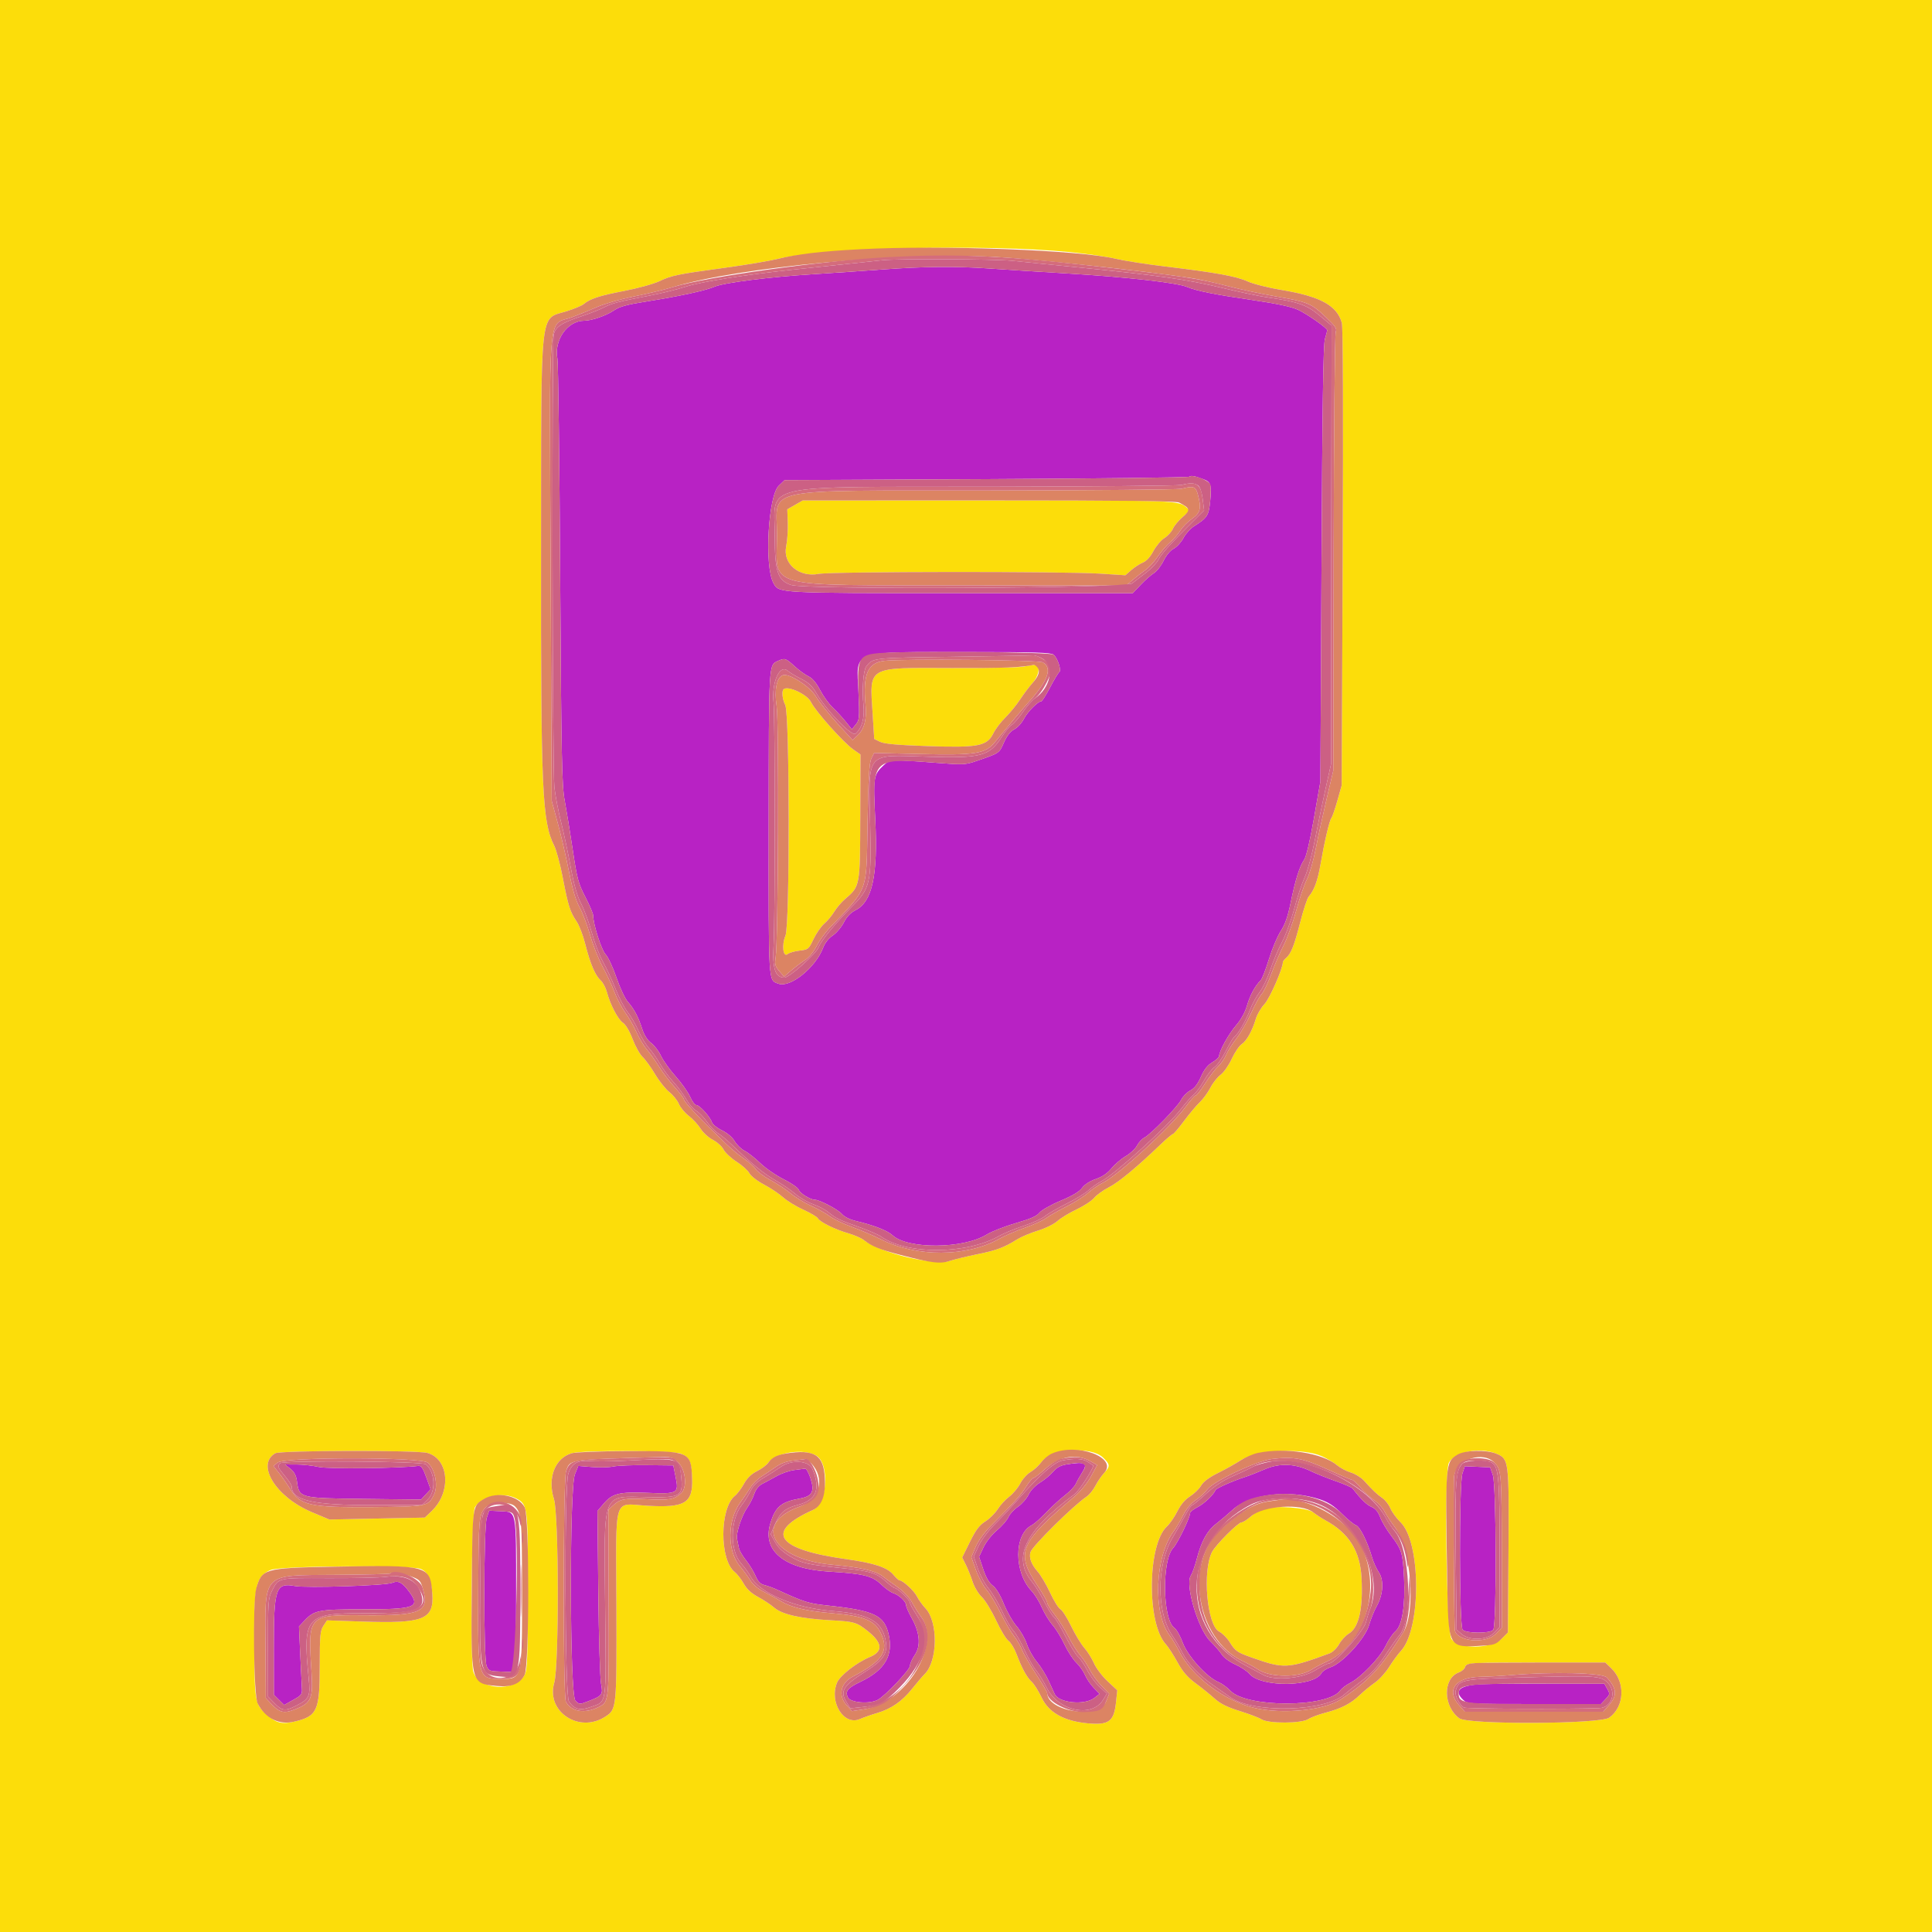 <svg id="svg" version="1.1" xmlns="http://www.w3.org/2000/svg" xmlns:xlink="http://www.w3.org/1999/xlink" width="400" height="400" viewBox="0, 0, 400,400"><g id="svgg"><path id="path0" d="M182.600 55.802 C 178.860 56.080,172.467 56.515,168.393 56.770 C 159.279 57.339,149.893 58.527,147.932 59.360 C 146.016 60.174,140.724 61.325,134.000 62.390 C 129.808 63.054,128.273 63.470,127.139 64.250 C 125.582 65.321,122.474 66.400,120.947 66.400 C 117.480 66.400,114.645 70.440,115.410 74.292 C 115.575 75.122,115.830 95.240,115.977 119.000 C 116.213 157.149,116.324 162.621,116.922 165.800 C 117.294 167.780,118.043 172.373,118.587 176.006 C 119.476 181.947,119.738 182.926,121.188 185.728 C 122.075 187.441,122.803 189.148,122.806 189.522 C 122.823 191.391,124.503 196.665,125.375 197.588 C 125.901 198.145,126.914 200.310,127.626 202.400 C 128.339 204.490,129.392 206.740,129.967 207.400 C 131.304 208.933,132.128 210.485,132.957 213.032 C 133.383 214.339,134.046 215.379,134.815 215.948 C 135.473 216.434,136.388 217.634,136.848 218.614 C 137.309 219.594,138.683 221.512,139.901 222.878 C 141.119 224.243,142.458 226.134,142.877 227.080 C 143.295 228.026,143.880 228.800,144.177 228.800 C 144.830 228.800,147.030 231.233,147.383 232.347 C 147.523 232.787,148.460 233.545,149.467 234.032 C 150.565 234.564,151.616 235.460,152.096 236.274 C 152.536 237.019,153.460 237.912,154.148 238.257 C 154.837 238.603,156.300 239.753,157.400 240.814 C 158.500 241.875,160.693 243.387,162.274 244.174 C 163.890 244.980,165.254 245.938,165.389 246.365 C 165.610 247.061,167.795 248.400,168.711 248.400 C 169.656 248.400,173.478 250.404,174.253 251.305 C 174.785 251.925,175.912 252.489,177.253 252.809 C 180.935 253.685,183.733 254.779,184.787 255.753 C 187.942 258.671,199.456 258.587,204.268 255.612 C 205.330 254.955,208.054 253.886,210.320 253.237 C 213.307 252.381,214.649 251.791,215.199 251.092 C 215.618 250.559,217.587 249.444,219.596 248.602 C 222.057 247.570,223.494 246.711,224.038 245.947 C 224.529 245.257,225.633 244.542,226.875 244.109 C 228.238 243.634,229.310 242.904,230.123 241.898 C 230.791 241.071,232.116 239.939,233.067 239.382 C 234.018 238.825,235.068 237.841,235.402 237.196 C 235.735 236.551,236.411 235.814,236.904 235.558 C 238.272 234.846,243.803 229.168,244.551 227.707 C 244.915 226.995,245.766 226.128,246.441 225.779 C 247.285 225.342,247.971 224.460,248.636 222.958 C 249.311 221.430,250.024 220.523,251.001 219.946 C 251.771 219.492,252.402 218.914,252.404 218.660 C 252.413 217.635,254.371 214.082,255.904 212.311 C 256.948 211.104,257.777 209.596,258.206 208.122 C 258.819 206.012,259.821 204.177,261.055 202.904 C 261.319 202.631,262.082 200.649,262.750 198.500 C 263.417 196.351,264.510 193.767,265.178 192.759 C 266.036 191.464,266.630 189.762,267.203 186.963 C 268.177 182.196,269.071 179.346,270.012 178.000 C 270.446 177.379,271.215 174.121,272.043 169.400 L 273.375 161.800 273.607 116.800 C 273.776 84.078,273.968 71.363,274.310 70.200 C 274.569 69.320,274.785 68.502,274.790 68.382 C 274.810 67.939,270.655 65.023,268.737 64.134 C 267.402 63.516,264.438 62.876,259.677 62.179 C 251.374 60.962,247.750 60.240,245.744 59.402 C 243.650 58.527,233.058 57.341,220.800 56.608 C 214.970 56.260,207.770 55.802,204.800 55.591 C 197.913 55.101,191.172 55.165,182.600 55.802 M249.271 99.263 C 250.701 99.810,250.883 100.447,250.558 103.750 C 250.263 106.738,249.951 107.224,247.226 108.937 C 246.470 109.411,245.480 110.508,245.026 111.373 C 244.572 112.238,243.660 113.236,243.000 113.591 C 242.287 113.974,241.433 114.997,240.895 116.112 C 240.397 117.144,239.497 118.294,238.895 118.668 C 238.293 119.043,237.064 120.125,236.164 121.074 L 234.527 122.800 198.923 122.800 C 160.533 122.800,161.268 122.841,160.109 120.657 C 158.233 117.122,159.048 102.662,161.241 100.560 L 162.452 99.400 204.193 99.200 C 227.150 99.090,246.071 98.863,246.238 98.696 C 246.549 98.384,247.378 98.539,249.271 99.263 M218.118 135.532 C 218.964 136.234,219.816 138.814,219.312 139.148 C 219.102 139.286,218.248 140.705,217.415 142.300 C 216.582 143.895,215.757 145.200,215.581 145.200 C 214.884 145.200,212.721 147.386,211.979 148.842 C 211.546 149.690,210.648 150.665,209.984 151.008 C 209.171 151.429,208.469 152.325,207.841 153.746 C 206.853 155.981,206.982 155.894,202.173 157.553 C 199.865 158.349,199.451 158.367,193.773 157.930 C 184.645 157.228,184.230 157.246,182.992 158.402 C 180.833 160.420,180.771 160.804,181.209 169.589 C 181.788 181.202,180.610 186.661,177.142 188.430 C 176.116 188.953,175.311 189.796,174.705 190.981 C 174.207 191.955,173.173 193.172,172.407 193.687 C 171.556 194.258,170.778 195.250,170.407 196.236 C 168.865 200.335,163.582 204.582,161.168 203.664 C 159.039 202.855,159.130 204.354,159.153 170.432 C 159.176 136.834,159.125 137.727,161.097 136.828 C 162.481 136.198,162.661 136.257,164.509 137.942 C 165.439 138.790,166.740 139.736,167.400 140.044 C 168.190 140.413,169.010 141.386,169.800 142.893 C 170.460 144.151,171.630 145.772,172.400 146.495 C 173.170 147.218,174.378 148.527,175.085 149.405 L 176.369 151.000 177.181 150.000 C 177.941 149.064,177.976 148.639,177.740 143.388 C 177.334 134.387,175.616 135.000,201.239 135.000 C 214.162 135.000,217.608 135.109,218.118 135.532 M220.843 303.185 C 219.588 303.388,218.789 303.819,218.043 304.695 C 217.469 305.370,216.246 306.385,215.323 306.951 C 214.338 307.556,213.360 308.584,212.952 309.445 C 212.570 310.250,211.579 311.380,210.751 311.955 C 209.922 312.530,209.028 313.507,208.763 314.126 C 208.498 314.746,207.437 315.964,206.405 316.834 C 205.334 317.738,204.138 319.251,203.617 320.364 L 202.705 322.311 203.563 324.888 C 204.136 326.610,204.787 327.736,205.526 328.282 C 206.221 328.796,207.074 330.196,207.816 332.041 C 208.467 333.659,209.657 335.742,210.461 336.670 C 211.264 337.599,212.224 339.268,212.593 340.380 C 212.963 341.492,213.904 343.167,214.685 344.101 C 215.466 345.035,216.556 346.790,217.107 348.000 C 217.657 349.210,218.229 350.457,218.379 350.770 C 219.251 352.604,224.597 353.104,226.588 351.538 L 227.657 350.697 226.449 349.449 C 225.784 348.762,224.976 347.570,224.653 346.800 C 224.330 346.030,223.513 344.873,222.838 344.230 C 222.162 343.586,221.067 341.899,220.403 340.480 C 219.739 339.061,218.631 337.257,217.941 336.472 C 217.251 335.686,216.248 334.043,215.712 332.821 C 215.176 331.600,214.221 330.060,213.589 329.400 C 209.924 325.570,209.906 317.727,213.558 315.815 C 214.131 315.515,215.509 314.309,216.620 313.135 C 217.731 311.961,219.463 310.372,220.468 309.605 C 221.474 308.837,222.498 307.757,222.745 307.205 C 222.991 306.652,223.582 305.597,224.056 304.861 C 225.321 302.899,224.678 302.564,220.843 303.185 M60.125 304.104 C 60.925 304.744,61.315 305.488,61.475 306.679 C 61.943 310.169,61.985 310.181,75.418 310.336 L 87.172 310.472 88.162 309.403 L 89.153 308.334 88.262 305.867 C 87.548 303.887,87.217 303.420,86.586 303.502 C 82.737 304.004,67.910 304.161,66.000 303.720 C 64.790 303.441,62.720 303.211,61.400 303.208 L 59.000 303.204 60.125 304.104 M127.000 303.621 C 126.120 303.808,124.123 303.858,122.563 303.731 L 119.726 303.501 119.029 305.243 C 117.858 308.172,117.949 350.927,119.130 352.107 C 119.924 352.902,120.005 352.907,121.710 352.256 C 124.715 351.108,124.888 350.876,124.441 348.594 C 124.226 347.497,123.971 339.001,123.875 329.714 L 123.699 312.828 125.014 311.292 C 126.810 309.194,128.238 308.846,134.086 309.081 C 140.336 309.333,140.567 309.202,139.883 305.800 L 139.400 303.400 134.000 303.341 C 131.030 303.308,127.880 303.434,127.000 303.621 M261.800 304.218 C 260.480 304.795,258.663 305.505,257.762 305.796 C 255.246 306.607,251.816 308.127,251.662 308.497 C 251.251 309.484,249.305 311.334,247.950 312.026 C 247.097 312.460,246.400 313.007,246.400 313.241 C 246.400 314.189,243.843 319.473,242.895 320.486 C 240.511 323.030,240.691 335.328,243.137 337.041 C 243.592 337.360,244.369 338.729,244.862 340.083 C 245.872 342.852,249.829 347.235,252.223 348.235 C 252.953 348.540,254.073 349.349,254.711 350.033 C 258.055 353.610,274.980 353.576,277.494 349.987 C 277.802 349.548,278.725 348.847,279.546 348.428 C 281.817 347.269,285.725 343.182,286.882 340.755 C 287.447 339.570,288.360 338.213,288.912 337.740 C 290.310 336.541,290.976 332.361,290.687 326.600 C 290.432 321.515,290.224 320.839,288.025 317.943 C 287.130 316.764,286.109 315.049,285.756 314.131 C 285.316 312.986,284.751 312.311,283.956 311.982 C 282.978 311.577,281.814 310.444,280.038 308.173 C 279.854 307.937,278.286 307.251,276.552 306.648 C 274.818 306.044,272.438 305.089,271.263 304.526 C 268.065 302.993,264.841 302.889,261.800 304.218 M302.772 305.083 C 302.071 307.202,302.111 336.570,302.816 337.419 C 303.469 338.206,308.511 338.230,309.158 337.450 C 309.880 336.580,309.807 307.505,309.077 305.400 L 308.522 303.800 305.898 303.683 L 303.274 303.565 302.772 305.083 M164.400 304.363 C 163.410 304.493,161.790 305.054,160.800 305.610 C 159.810 306.165,158.477 306.885,157.838 307.210 C 157.095 307.587,156.486 308.349,156.152 309.317 C 155.865 310.152,155.248 311.370,154.782 312.026 C 153.587 313.703,152.349 317.427,152.594 318.607 C 152.707 319.153,152.886 320.020,152.991 320.534 C 153.096 321.047,153.748 322.172,154.439 323.034 C 155.131 323.895,156.018 325.341,156.411 326.247 C 156.935 327.454,157.431 327.969,158.263 328.171 C 158.888 328.323,160.120 328.776,161.000 329.179 C 166.570 331.729,167.366 331.978,171.306 332.403 C 181.065 333.456,183.101 334.429,184.006 338.470 C 184.972 342.787,183.166 345.791,178.165 348.187 C 175.482 349.473,174.947 350.127,175.533 351.412 C 176.042 352.530,179.972 352.865,181.726 351.939 C 183.272 351.124,188.400 345.712,188.400 344.896 C 188.400 344.465,188.854 343.442,189.410 342.624 C 190.687 340.742,190.448 338.012,188.740 334.968 C 188.113 333.850,187.600 332.666,187.600 332.337 C 187.600 331.590,186.092 330.180,184.907 329.821 C 184.416 329.672,183.303 328.867,182.434 328.033 C 180.578 326.249,178.751 325.802,171.600 325.378 C 162.409 324.835,157.807 321.090,159.465 315.505 C 160.517 311.963,161.694 310.961,165.645 310.246 C 168.142 309.794,168.676 308.812,167.850 306.191 C 167.470 304.986,166.943 304.028,166.680 304.063 C 166.416 304.097,165.390 304.232,164.400 304.363 M273.320 310.448 C 275.037 311.021,276.198 311.780,277.793 313.375 C 278.977 314.560,280.296 315.640,280.724 315.776 C 281.532 316.032,283.124 319.201,284.053 322.400 C 284.340 323.390,284.976 324.796,285.466 325.524 C 286.574 327.171,286.379 330.161,285.003 332.600 C 284.507 333.480,283.812 335.203,283.460 336.429 C 282.663 339.199,277.959 344.363,275.497 345.171 C 274.670 345.442,273.821 345.986,273.611 346.380 C 272.065 349.267,261.149 349.407,258.709 346.570 C 258.209 345.989,256.870 345.099,255.733 344.593 C 254.561 344.072,253.355 343.181,252.946 342.537 C 252.549 341.912,251.484 340.680,250.579 339.800 C 248.083 337.374,245.315 328.105,246.532 326.248 C 246.851 325.761,247.408 324.209,247.769 322.800 C 248.702 319.156,249.935 316.914,251.790 315.484 C 252.675 314.802,254.220 313.494,255.222 312.578 C 258.831 309.281,266.954 308.325,273.320 310.448 M100.780 314.259 C 100.125 316.244,100.090 343.276,100.740 344.900 C 101.133 345.882,101.396 346.006,103.190 346.060 C 104.296 346.093,105.412 346.138,105.671 346.160 C 106.651 346.243,106.855 343.397,106.857 329.600 C 106.860 312.512,106.959 313.039,103.710 312.882 L 101.274 312.764 100.780 314.259 M81.200 327.707 C 79.803 328.283,63.459 328.816,61.042 328.365 C 57.090 327.626,56.679 328.833,56.689 341.135 L 56.697 350.879 57.764 351.940 L 58.832 353.000 60.716 351.950 C 62.432 350.995,62.592 350.780,62.506 349.550 C 62.454 348.808,62.296 345.624,62.154 342.475 L 61.898 336.751 63.049 335.526 C 65.067 333.380,65.985 333.200,74.938 333.200 C 85.892 333.200,87.060 332.784,84.813 329.681 C 83.317 327.617,82.501 327.171,81.200 327.707 M306.812 348.696 C 302.252 348.883,300.890 350.017,302.926 351.930 C 303.839 352.789,304.033 352.800,317.656 352.800 L 331.461 352.800 332.420 351.778 C 333.320 350.821,333.342 350.689,332.775 349.678 L 332.170 348.600 321.185 348.578 C 315.143 348.566,308.675 348.619,306.812 348.696 " stroke="none" fill="#b822c4" fill-rule="evenodd"></path><path id="path1" d="M0.000 200.000 L 0.000 400.000 200.000 400.000 L 400.000 400.000 400.000 200.000 L 400.000 0.000 200.000 0.000 L 0.000 0.000 0.000 200.000 M221.600 52.202 C 225.010 52.541,229.240 53.159,231.000 53.575 C 232.760 53.992,237.350 54.709,241.200 55.169 C 251.654 56.419,255.971 57.199,258.289 58.259 C 259.438 58.784,262.587 59.580,265.289 60.028 C 273.348 61.366,276.792 63.236,277.811 66.829 C 278.058 67.701,278.124 85.375,277.992 115.400 L 277.784 162.600 276.894 165.757 C 276.404 167.493,275.844 169.113,275.649 169.357 C 275.241 169.866,274.219 174.241,273.368 179.118 C 272.797 182.392,272.070 184.352,270.949 185.634 C 270.644 185.983,269.854 188.381,269.193 190.964 C 267.940 195.856,267.281 197.503,266.226 198.378 C 265.882 198.664,265.600 199.047,265.600 199.228 C 265.600 200.539,262.874 206.744,261.795 207.887 C 261.090 208.635,260.287 210.002,260.012 210.924 C 259.259 213.442,258.100 215.516,257.065 216.194 C 256.557 216.527,255.637 217.891,255.021 219.224 C 254.406 220.558,253.366 222.043,252.710 222.524 C 252.055 223.006,251.104 224.210,250.597 225.200 C 250.089 226.190,249.103 227.540,248.405 228.200 C 247.707 228.860,246.233 230.615,245.130 232.100 C 244.027 233.585,242.989 234.800,242.825 234.800 C 242.660 234.800,241.552 235.735,240.362 236.878 C 235.463 241.586,231.609 244.782,229.610 245.795 C 228.444 246.386,227.062 247.378,226.539 248.000 C 226.015 248.622,224.398 249.687,222.944 250.368 C 221.490 251.048,219.696 252.135,218.958 252.783 C 218.204 253.446,216.431 254.320,214.908 254.781 C 213.419 255.231,211.480 256.046,210.600 256.592 C 207.833 258.307,206.310 258.878,202.400 259.665 C 200.310 260.086,197.769 260.700,196.754 261.029 C 193.441 262.104,182.300 259.435,178.837 256.736 C 178.307 256.323,176.867 255.696,175.637 255.342 C 172.890 254.551,169.756 253.008,169.322 252.233 C 169.145 251.916,167.802 251.119,166.339 250.462 C 164.875 249.806,162.986 248.652,162.139 247.897 C 161.293 247.143,159.499 245.945,158.153 245.236 C 156.791 244.517,155.461 243.484,155.153 242.905 C 154.849 242.334,153.658 241.262,152.506 240.525 C 151.354 239.787,150.135 238.649,149.798 237.995 C 149.460 237.342,148.467 236.442,147.592 235.996 C 146.716 235.549,145.571 234.505,145.048 233.676 C 144.525 232.847,143.425 231.657,142.606 231.031 C 141.786 230.406,140.865 229.297,140.560 228.566 C 140.255 227.836,139.370 226.735,138.594 226.119 C 137.817 225.504,136.483 223.830,135.629 222.400 C 134.775 220.970,133.615 219.369,133.051 218.842 C 132.487 218.316,131.551 216.643,130.971 215.124 C 130.337 213.465,129.538 212.116,128.969 211.743 C 127.948 211.074,126.347 208.006,125.641 205.364 C 125.400 204.463,124.819 203.383,124.350 202.964 C 123.237 201.968,122.197 199.514,121.174 195.467 C 120.720 193.670,119.920 191.570,119.396 190.800 C 118.026 188.785,117.653 187.612,116.542 181.834 C 115.996 178.992,115.186 175.957,114.744 175.089 C 112.256 170.212,111.969 163.790,112.019 114.125 C 112.072 62.061,111.606 66.312,117.475 64.389 C 118.974 63.898,120.470 63.272,120.800 62.997 C 122.168 61.856,124.089 61.222,129.061 60.271 C 131.949 59.719,135.286 58.804,136.487 58.236 C 139.059 57.019,140.190 56.788,150.200 55.427 C 154.380 54.858,159.240 54.040,161.000 53.609 C 170.496 51.280,204.398 50.493,221.600 52.202 M164.600 104.530 L 163.000 105.446 163.101 108.223 C 163.157 109.750,163.005 111.963,162.765 113.140 C 162.036 116.700,165.417 119.570,169.458 118.823 C 172.205 118.315,219.974 118.271,227.800 118.768 L 233.000 119.099 234.222 118.030 C 234.894 117.443,235.974 116.742,236.622 116.474 C 237.370 116.164,238.166 115.295,238.800 114.095 C 239.350 113.056,240.375 111.844,241.077 111.403 C 241.780 110.961,242.570 110.098,242.833 109.484 C 243.095 108.870,244.005 107.773,244.855 107.046 C 246.302 105.807,246.355 105.685,245.700 105.113 C 243.957 103.593,244.147 103.600,204.726 103.607 L 166.200 103.613 164.600 104.530 M211.800 138.033 C 210.700 138.212,204.040 138.337,197.000 138.310 C 179.336 138.244,180.041 137.836,180.669 147.755 L 181.000 152.992 182.200 153.583 C 183.076 154.014,185.719 154.254,192.000 154.470 C 202.550 154.833,204.348 154.484,205.671 151.816 C 206.111 150.927,207.221 149.466,208.136 148.569 C 209.051 147.672,210.430 145.985,211.200 144.821 C 211.970 143.656,213.090 142.164,213.688 141.505 C 215.283 139.748,215.510 137.343,214.051 137.653 C 213.913 137.683,212.900 137.854,211.800 138.033 M162.218 142.716 C 161.809 143.124,161.999 144.838,162.576 145.954 C 163.502 147.745,163.546 191.572,162.624 193.721 C 161.800 195.642,162.130 198.322,163.092 197.524 C 163.421 197.250,164.525 196.931,165.545 196.813 C 167.333 196.608,167.437 196.522,168.436 194.426 C 169.006 193.230,170.008 191.790,170.663 191.226 C 171.318 190.662,172.248 189.547,172.730 188.749 C 173.211 187.951,174.217 186.775,174.964 186.137 C 178.082 183.473,178.067 183.555,178.110 169.108 L 178.149 156.204 176.709 155.202 C 174.629 153.754,168.850 147.287,167.891 145.333 C 167.111 143.743,163.059 141.874,162.218 142.716 M88.482 300.816 C 92.960 302.060,93.491 308.880,89.414 312.800 L 87.958 314.200 78.079 314.401 L 68.200 314.602 64.512 313.049 C 57.097 309.927,52.948 303.207,57.000 300.883 C 58.049 300.282,86.340 300.221,88.482 300.816 M140.981 300.966 C 142.788 301.721,143.174 302.580,143.297 306.123 C 143.472 311.179,141.842 312.186,134.167 311.759 C 126.807 311.350,127.552 308.996,127.623 332.432 C 127.687 353.705,127.670 353.876,125.356 355.392 C 119.921 358.953,113.001 354.389,114.752 348.398 C 115.758 344.958,115.711 313.578,114.695 310.381 C 113.300 305.988,114.907 301.863,118.400 300.870 C 120.722 300.210,139.361 300.289,140.981 300.966 M169.080 301.423 C 171.815 303.192,171.260 311.296,168.314 312.619 C 158.232 317.145,160.676 320.783,175.157 322.801 C 180.977 323.612,183.677 324.501,184.962 326.028 C 185.505 326.673,186.078 327.200,186.236 327.200 C 186.920 327.200,189.255 329.348,189.845 330.521 C 190.200 331.224,190.999 332.340,191.622 333.000 C 194.244 335.777,194.151 343.886,191.466 346.570 C 190.985 347.051,189.815 348.420,188.865 349.613 C 186.778 352.235,184.539 353.790,181.600 354.660 C 180.390 355.019,178.779 355.582,178.020 355.913 C 174.715 357.352,171.623 352.392,173.309 348.357 C 173.924 346.885,177.363 344.211,180.127 343.056 C 182.850 341.919,182.721 340.153,179.741 337.765 C 177.358 335.855,176.921 335.727,171.862 335.451 C 165.743 335.117,161.921 334.251,160.270 332.826 C 159.571 332.224,158.080 331.236,156.955 330.632 C 155.543 329.873,154.620 329.016,153.976 327.866 C 153.462 326.950,152.624 325.869,152.113 325.465 C 148.950 322.961,148.986 312.216,152.165 309.693 C 152.645 309.312,153.479 308.202,154.019 307.228 C 154.692 306.011,155.538 305.186,156.714 304.596 C 157.657 304.124,158.701 303.348,159.035 302.872 C 160.584 300.660,166.566 299.798,169.080 301.423 M228.375 301.775 C 229.861 303.200,229.886 303.574,228.595 304.968 C 228.042 305.565,227.233 306.752,226.797 307.606 C 226.361 308.460,225.525 309.483,224.939 309.880 C 222.169 311.752,213.767 320.061,213.361 321.329 C 212.998 322.464,213.502 323.860,214.815 325.356 C 215.476 326.109,216.647 328.088,217.416 329.753 C 218.186 331.418,219.143 332.955,219.544 333.170 C 219.944 333.384,220.943 334.954,221.764 336.659 C 222.584 338.363,223.809 340.388,224.485 341.158 C 225.162 341.929,226.072 343.379,226.508 344.380 C 226.943 345.381,228.204 347.045,229.309 348.079 L 231.318 349.958 231.058 352.449 C 230.644 356.413,229.579 357.203,225.200 356.795 C 220.276 356.337,217.131 354.577,215.652 351.453 C 215.014 350.104,214.092 348.640,213.603 348.200 C 212.600 347.296,211.605 345.475,210.437 342.402 C 209.999 341.248,209.255 340.034,208.785 339.705 C 208.315 339.375,207.160 337.462,206.219 335.453 C 205.277 333.444,203.948 331.276,203.264 330.635 C 202.572 329.987,201.727 328.569,201.356 327.435 C 200.990 326.316,200.358 324.738,199.952 323.930 L 199.214 322.460 200.806 319.235 C 202.041 316.736,202.758 315.784,203.996 315.002 C 204.875 314.448,206.024 313.313,206.549 312.481 C 207.074 311.649,208.157 310.470,208.956 309.861 C 209.754 309.252,210.775 308.032,211.225 307.151 C 211.675 306.269,212.627 305.203,213.340 304.782 C 214.053 304.362,215.051 303.457,215.556 302.773 C 217.610 299.995,225.849 299.353,228.375 301.775 M273.733 301.517 C 274.796 301.994,276.199 302.833,276.851 303.381 C 277.503 303.930,278.772 304.599,279.671 304.868 C 280.570 305.138,281.777 305.876,282.353 306.510 C 284.247 308.592,285.089 309.390,286.193 310.150 C 286.792 310.562,287.543 311.523,287.861 312.285 C 288.180 313.048,289.137 314.354,289.989 315.189 C 294.229 319.346,294.270 337.239,290.049 341.800 C 289.438 342.460,288.343 343.953,287.616 345.117 C 286.890 346.281,285.553 347.751,284.647 348.382 C 283.741 349.014,282.333 350.169,281.517 350.949 C 279.656 352.728,277.653 353.757,274.425 354.594 C 273.035 354.954,271.437 355.550,270.873 355.920 C 269.457 356.847,262.599 356.879,261.176 355.964 C 260.639 355.620,258.609 354.846,256.665 354.245 C 254.079 353.446,252.684 352.752,251.465 351.662 C 250.549 350.842,248.775 349.414,247.521 348.489 C 245.835 347.243,244.857 346.104,243.759 344.103 C 242.943 342.616,241.863 340.950,241.359 340.400 C 237.405 336.086,237.558 319.806,241.588 316.048 C 242.206 315.472,243.185 314.056,243.762 312.901 C 244.451 311.524,245.350 310.463,246.375 309.816 C 247.234 309.273,248.266 308.270,248.669 307.587 C 249.156 306.759,250.335 305.881,252.200 304.956 C 253.740 304.192,255.818 303.031,256.818 302.376 C 260.166 300.184,269.684 299.701,273.733 301.517 M309.827 300.986 C 312.405 302.062,312.439 302.344,312.313 321.210 L 312.200 337.985 310.906 339.279 C 308.748 341.437,301.911 341.456,300.504 339.309 C 299.441 337.687,298.963 304.738,299.975 302.847 C 301.204 300.550,306.423 299.563,309.827 300.986 M106.813 310.207 C 109.275 311.480,109.304 311.707,109.284 329.435 C 109.268 343.361,109.180 345.679,108.626 346.750 C 106.741 350.394,99.121 349.930,97.989 346.102 C 97.319 343.833,97.620 313.315,98.326 312.079 C 99.627 309.797,104.109 308.808,106.813 310.207 M261.489 312.381 C 260.878 312.577,259.746 313.291,258.975 313.968 C 258.203 314.646,257.325 315.200,257.023 315.200 C 256.328 315.200,251.706 319.838,250.955 321.288 C 248.903 325.252,249.899 336.507,252.417 337.809 C 253.070 338.146,254.029 339.095,254.548 339.917 C 255.766 341.847,256.107 342.090,259.104 343.155 C 265.860 345.558,266.584 345.520,275.302 342.307 C 275.908 342.084,276.780 341.232,277.240 340.415 C 277.699 339.597,278.597 338.620,279.235 338.243 C 281.346 336.996,282.246 333.022,281.881 326.565 C 281.568 321.042,279.251 317.385,274.401 314.756 C 273.630 314.338,272.498 313.597,271.883 313.108 C 270.651 312.127,263.785 311.647,261.489 312.381 M87.079 324.832 C 88.517 325.376,89.294 327.017,89.504 329.951 C 89.887 335.307,87.725 336.164,74.950 335.726 L 67.699 335.477 66.950 336.621 C 66.287 337.632,66.200 338.605,66.197 344.983 C 66.192 354.256,65.684 355.348,60.858 356.462 C 58.421 357.025,57.203 356.729,55.387 355.135 C 52.769 352.837,52.723 352.602,52.636 341.038 C 52.539 328.249,52.918 326.450,56.000 325.056 C 57.950 324.174,84.829 323.980,87.079 324.832 M333.583 345.384 C 336.573 348.248,336.365 353.346,333.165 355.625 C 331.266 356.977,303.919 357.092,302.126 355.756 C 298.768 353.253,298.697 347.524,302.009 346.274 C 302.635 346.038,303.230 345.530,303.330 345.146 C 303.566 344.243,304.324 344.200,319.874 344.200 L 332.347 344.200 333.583 345.384 " stroke="none" fill="#fcdd0a" fill-rule="evenodd"></path><path id="path2" d="M178.115 51.599 C 170.040 52.020,165.123 52.598,161.000 53.609 C 159.240 54.040,154.380 54.858,150.200 55.427 C 140.190 56.788,139.059 57.019,136.487 58.236 C 135.286 58.804,131.949 59.719,129.061 60.271 C 124.089 61.222,122.168 61.856,120.800 62.997 C 120.470 63.272,118.974 63.898,117.475 64.389 C 111.606 66.312,112.072 62.061,112.019 114.125 C 111.969 163.790,112.256 170.212,114.744 175.089 C 115.186 175.957,115.996 178.992,116.542 181.834 C 117.653 187.612,118.026 188.785,119.396 190.800 C 119.920 191.570,120.720 193.670,121.174 195.467 C 122.197 199.514,123.237 201.968,124.350 202.964 C 124.819 203.383,125.400 204.463,125.641 205.364 C 126.347 208.006,127.948 211.074,128.969 211.743 C 129.538 212.116,130.337 213.465,130.971 215.124 C 131.551 216.643,132.487 218.316,133.051 218.842 C 133.615 219.369,134.775 220.970,135.629 222.400 C 136.483 223.830,137.817 225.504,138.594 226.119 C 139.370 226.735,140.255 227.836,140.560 228.566 C 140.865 229.297,141.786 230.406,142.606 231.031 C 143.425 231.657,144.525 232.847,145.048 233.676 C 145.571 234.505,146.716 235.549,147.592 235.996 C 148.467 236.442,149.460 237.342,149.798 237.995 C 150.135 238.649,151.354 239.787,152.506 240.525 C 153.658 241.262,154.849 242.334,155.153 242.905 C 155.461 243.484,156.791 244.517,158.153 245.236 C 159.499 245.945,161.293 247.143,162.139 247.897 C 162.986 248.652,164.875 249.806,166.339 250.462 C 167.802 251.119,169.145 251.916,169.322 252.233 C 169.756 253.008,172.890 254.551,175.637 255.342 C 176.867 255.696,178.307 256.323,178.837 256.736 C 180.526 258.053,182.105 258.694,186.404 259.810 C 193.048 261.534,194.627 261.720,196.754 261.029 C 197.769 260.700,200.310 260.086,202.400 259.665 C 206.310 258.878,207.833 258.307,210.600 256.592 C 211.480 256.046,213.419 255.231,214.908 254.781 C 216.431 254.320,218.204 253.446,218.958 252.783 C 219.696 252.135,221.490 251.048,222.944 250.368 C 224.398 249.687,226.015 248.622,226.539 248.000 C 227.062 247.378,228.444 246.386,229.610 245.795 C 231.609 244.782,235.463 241.586,240.362 236.878 C 241.552 235.735,242.660 234.800,242.825 234.800 C 242.989 234.800,244.027 233.585,245.130 232.100 C 246.233 230.615,247.707 228.860,248.405 228.200 C 249.103 227.540,250.089 226.190,250.597 225.200 C 251.104 224.210,252.055 223.006,252.710 222.524 C 253.366 222.043,254.406 220.558,255.021 219.224 C 255.637 217.891,256.557 216.527,257.065 216.194 C 258.100 215.516,259.259 213.442,260.012 210.924 C 260.287 210.002,261.090 208.635,261.795 207.887 C 262.874 206.744,265.600 200.539,265.600 199.228 C 265.600 199.047,265.882 198.664,266.226 198.378 C 267.281 197.503,267.940 195.856,269.193 190.964 C 269.854 188.381,270.644 185.983,270.949 185.634 C 272.070 184.352,272.797 182.392,273.368 179.118 C 274.219 174.241,275.241 169.866,275.649 169.357 C 275.844 169.113,276.404 167.493,276.894 165.757 L 277.784 162.600 277.992 115.400 C 278.124 85.375,278.058 67.701,277.811 66.829 C 276.792 63.236,273.348 61.366,265.289 60.028 C 262.587 59.580,259.438 58.784,258.289 58.259 C 255.971 57.199,251.654 56.419,241.200 55.169 C 237.350 54.709,232.760 53.992,231.000 53.575 C 223.357 51.767,195.118 50.711,178.115 51.599 M206.053 53.194 C 214.362 53.635,237.700 56.166,247.000 57.633 C 248.540 57.876,251.793 58.600,254.229 59.241 C 256.665 59.882,261.221 60.856,264.353 61.406 C 270.911 62.556,271.477 62.796,274.599 65.748 C 276.465 67.513,276.842 68.076,276.556 68.667 C 276.357 69.078,276.167 89.209,276.124 114.466 L 276.047 159.532 274.651 165.466 C 273.883 168.730,272.869 173.380,272.397 175.800 C 271.926 178.220,271.104 181.051,270.571 182.092 C 270.037 183.132,269.050 186.012,268.376 188.492 C 267.702 190.971,266.525 194.229,265.760 195.731 C 264.995 197.233,263.837 199.920,263.186 201.703 C 262.535 203.487,261.656 205.318,261.232 205.773 C 260.809 206.228,259.812 208.032,259.016 209.782 C 258.221 211.532,256.863 213.881,255.998 215.002 C 255.133 216.123,254.166 217.661,253.848 218.420 C 253.530 219.179,252.783 220.250,252.188 220.800 C 251.593 221.350,250.391 222.925,249.517 224.300 C 248.643 225.675,247.770 226.800,247.577 226.800 C 247.383 226.800,246.485 227.802,245.580 229.027 C 242.363 233.381,231.550 243.324,228.348 244.871 C 227.475 245.293,226.094 246.236,225.280 246.968 C 224.466 247.700,222.451 248.976,220.802 249.804 C 219.153 250.631,217.263 251.705,216.602 252.190 C 215.941 252.675,213.960 253.575,212.200 254.190 C 210.440 254.805,208.060 255.835,206.911 256.477 C 200.108 260.283,189.796 260.325,182.351 256.576 C 180.845 255.817,178.147 254.661,176.357 254.008 C 174.567 253.355,172.499 252.360,171.762 251.798 C 171.026 251.237,169.293 250.268,167.912 249.646 C 166.530 249.024,164.623 247.863,163.673 247.067 C 162.723 246.270,160.859 245.039,159.531 244.331 C 158.203 243.623,156.838 242.619,156.497 242.099 C 156.157 241.580,155.051 240.590,154.039 239.900 C 153.028 239.210,151.355 237.826,150.323 236.823 C 149.291 235.820,147.941 234.513,147.323 233.917 C 144.395 231.093,141.600 228.027,141.600 227.639 C 141.600 227.402,140.745 226.262,139.700 225.104 C 138.655 223.947,137.179 222.010,136.421 220.800 C 135.662 219.590,134.527 217.997,133.898 217.260 C 133.269 216.524,132.317 214.930,131.781 213.719 C 131.246 212.508,130.200 210.681,129.458 209.659 C 128.717 208.636,127.723 206.753,127.250 205.473 C 126.778 204.193,125.686 201.853,124.824 200.273 C 123.962 198.693,122.769 195.690,122.173 193.600 C 121.577 191.510,120.585 188.900,119.968 187.800 C 119.202 186.433,118.511 184.091,117.786 180.400 C 117.202 177.430,116.161 172.930,115.473 170.400 L 114.220 165.800 114.010 118.600 C 113.758 61.923,113.274 67.608,118.515 65.643 C 119.882 65.130,122.212 64.178,123.693 63.527 C 125.174 62.876,128.594 61.904,131.293 61.366 C 133.992 60.828,137.640 59.950,139.400 59.415 C 152.907 55.309,186.629 52.162,206.053 53.194 M244.600 101.200 C 243.940 101.368,226.017 101.527,204.771 101.553 C 156.592 101.612,160.881 100.714,160.865 110.745 C 160.846 122.050,157.416 121.123,199.469 121.183 L 233.137 121.231 234.469 120.090 C 235.201 119.462,236.385 118.544,237.099 118.048 C 237.814 117.552,238.968 116.304,239.665 115.273 C 240.363 114.243,241.520 112.903,242.237 112.295 C 242.954 111.688,243.913 110.588,244.368 109.851 C 244.824 109.114,245.917 108.012,246.798 107.401 C 248.557 106.183,248.784 105.200,247.979 102.300 C 247.534 100.696,247.115 100.560,244.600 101.200 M244.126 104.051 C 246.438 105.246,246.528 105.614,244.855 107.046 C 244.005 107.773,243.095 108.870,242.833 109.484 C 242.570 110.098,241.780 110.961,241.077 111.403 C 240.375 111.844,239.350 113.056,238.800 114.095 C 238.166 115.295,237.370 116.164,236.622 116.474 C 235.974 116.742,234.894 117.443,234.222 118.030 L 233.000 119.099 227.800 118.768 C 219.974 118.271,172.205 118.315,169.458 118.823 C 165.417 119.570,162.036 116.700,162.765 113.140 C 163.005 111.963,163.157 109.750,163.101 108.223 L 163.000 105.446 164.600 104.530 L 166.200 103.613 204.726 103.607 C 232.564 103.602,243.495 103.725,244.126 104.051 M183.092 136.819 C 179.656 137.214,178.626 139.601,179.197 145.844 C 179.477 148.902,178.987 150.871,177.620 152.181 L 176.519 153.236 173.305 149.715 C 171.537 147.779,169.565 145.296,168.922 144.197 C 167.722 142.146,163.340 139.326,162.082 139.795 C 160.795 140.276,160.279 142.839,160.793 146.200 C 161.307 149.562,161.129 194.841,160.589 198.236 C 160.368 199.621,160.481 200.050,161.328 201.035 L 162.329 202.198 163.864 200.884 C 164.709 200.161,165.994 199.194,166.719 198.734 C 167.462 198.263,168.480 197.026,169.051 195.900 C 169.608 194.800,170.770 193.158,171.633 192.250 C 179.948 183.507,179.355 185.130,179.618 170.400 C 179.786 160.986,179.966 157.936,180.407 157.046 L 180.978 155.891 190.589 156.113 C 202.006 156.376,204.025 156.053,205.996 153.645 C 208.916 150.080,211.542 146.969,213.241 145.064 C 217.043 140.801,217.899 138.220,215.873 137.129 C 214.960 136.637,186.976 136.373,183.092 136.819 M214.784 138.181 C 215.405 138.929,215.050 140.004,213.688 141.505 C 213.090 142.164,211.970 143.656,211.200 144.821 C 210.430 145.985,209.051 147.672,208.136 148.569 C 207.221 149.466,206.111 150.927,205.671 151.816 C 204.348 154.484,202.550 154.833,192.000 154.470 C 185.719 154.254,183.076 154.014,182.200 153.583 L 181.000 152.992 180.669 147.755 C 180.041 137.836,179.336 138.244,197.000 138.310 C 207.657 138.351,211.465 138.204,214.051 137.653 C 214.189 137.624,214.519 137.861,214.784 138.181 M167.891 145.333 C 168.850 147.287,174.629 153.754,176.709 155.202 L 178.149 156.204 178.110 169.108 C 178.067 183.555,178.082 183.473,174.964 186.137 C 174.217 186.775,173.211 187.951,172.730 188.749 C 172.248 189.547,171.318 190.662,170.663 191.226 C 170.008 191.790,169.006 193.230,168.436 194.426 C 167.437 196.522,167.333 196.608,165.545 196.813 C 164.525 196.931,163.421 197.250,163.092 197.524 C 162.130 198.322,161.800 195.642,162.624 193.721 C 163.546 191.572,163.502 147.745,162.576 145.954 C 161.999 144.838,161.809 143.124,162.218 142.716 C 163.059 141.874,167.111 143.743,167.891 145.333 M57.000 300.883 C 52.948 303.207,57.097 309.927,64.512 313.049 L 68.200 314.602 78.079 314.401 L 87.958 314.200 89.414 312.800 C 93.491 308.880,92.960 302.060,88.482 300.816 C 86.340 300.221,58.049 300.282,57.000 300.883 M118.400 300.870 C 114.907 301.863,113.300 305.988,114.695 310.381 C 115.711 313.578,115.758 344.958,114.752 348.398 C 113.001 354.389,119.921 358.953,125.356 355.392 C 127.670 353.876,127.687 353.705,127.623 332.432 C 127.552 308.996,126.807 311.350,134.167 311.759 C 141.842 312.186,143.472 311.179,143.297 306.123 C 143.101 300.483,142.874 300.388,129.713 300.436 C 124.261 300.456,119.170 300.651,118.400 300.870 M163.800 300.779 C 161.091 301.099,159.915 301.615,159.035 302.872 C 158.701 303.348,157.657 304.124,156.714 304.596 C 155.538 305.186,154.692 306.011,154.019 307.228 C 153.479 308.202,152.645 309.312,152.165 309.693 C 148.986 312.216,148.950 322.961,152.113 325.465 C 152.624 325.869,153.462 326.950,153.976 327.866 C 154.620 329.016,155.543 329.873,156.955 330.632 C 158.080 331.236,159.571 332.224,160.270 332.826 C 161.921 334.251,165.743 335.117,171.862 335.451 C 176.921 335.727,177.358 335.855,179.741 337.765 C 182.721 340.153,182.850 341.919,180.127 343.056 C 177.363 344.211,173.924 346.885,173.309 348.357 C 171.623 352.392,174.715 357.352,178.020 355.913 C 178.779 355.582,180.390 355.019,181.600 354.660 C 184.539 353.790,186.778 352.235,188.865 349.613 C 189.815 348.420,190.985 347.051,191.466 346.570 C 194.151 343.886,194.244 335.777,191.622 333.000 C 190.999 332.340,190.200 331.224,189.845 330.521 C 189.255 329.348,186.920 327.200,186.236 327.200 C 186.078 327.200,185.505 326.673,184.962 326.028 C 183.677 324.501,180.977 323.612,175.157 322.801 C 160.676 320.783,158.232 317.145,168.314 312.619 C 169.946 311.887,170.801 309.991,170.798 307.113 C 170.792 301.617,169.165 300.145,163.800 300.779 M217.738 300.962 C 217.044 301.274,216.062 302.089,215.556 302.773 C 215.051 303.457,214.053 304.362,213.340 304.782 C 212.627 305.203,211.675 306.269,211.225 307.151 C 210.775 308.032,209.754 309.252,208.956 309.861 C 208.157 310.470,207.074 311.649,206.549 312.481 C 206.024 313.313,204.875 314.448,203.996 315.002 C 202.758 315.784,202.041 316.736,200.806 319.235 L 199.214 322.460 199.952 323.930 C 200.358 324.738,200.990 326.316,201.356 327.435 C 201.727 328.569,202.572 329.987,203.264 330.635 C 203.948 331.276,205.277 333.444,206.219 335.453 C 207.160 337.462,208.315 339.375,208.785 339.705 C 209.255 340.034,209.999 341.248,210.437 342.402 C 211.605 345.475,212.600 347.296,213.603 348.200 C 214.092 348.640,215.014 350.104,215.652 351.453 C 217.131 354.577,220.276 356.337,225.200 356.795 C 229.579 357.203,230.644 356.413,231.058 352.449 L 231.318 349.958 229.309 348.079 C 228.204 347.045,226.943 345.381,226.508 344.380 C 226.072 343.379,225.162 341.929,224.485 341.158 C 223.809 340.388,222.584 338.363,221.764 336.659 C 220.943 334.954,219.944 333.384,219.544 333.170 C 219.143 332.955,218.186 331.418,217.416 329.753 C 216.647 328.088,215.476 326.109,214.815 325.356 C 213.502 323.860,212.998 322.464,213.361 321.329 C 213.767 320.061,222.169 311.752,224.939 309.880 C 225.525 309.483,226.361 308.460,226.797 307.606 C 227.233 306.752,228.042 305.565,228.595 304.968 C 231.558 301.770,222.982 298.606,217.738 300.962 M260.418 300.814 C 259.438 301.019,257.818 301.722,256.818 302.376 C 255.818 303.031,253.740 304.192,252.200 304.956 C 250.335 305.881,249.156 306.759,248.669 307.587 C 248.266 308.270,247.234 309.273,246.375 309.816 C 245.350 310.463,244.451 311.524,243.762 312.901 C 243.185 314.056,242.206 315.472,241.588 316.048 C 237.558 319.806,237.405 336.086,241.359 340.400 C 241.863 340.950,242.943 342.616,243.759 344.103 C 244.857 346.104,245.835 347.243,247.521 348.489 C 248.775 349.414,250.549 350.842,251.465 351.662 C 252.684 352.752,254.079 353.446,256.665 354.245 C 258.609 354.846,260.639 355.620,261.176 355.964 C 262.599 356.879,269.457 356.847,270.873 355.920 C 271.437 355.550,273.035 354.954,274.425 354.594 C 277.653 353.757,279.656 352.728,281.517 350.949 C 282.333 350.169,283.741 349.014,284.647 348.382 C 285.553 347.751,286.890 346.281,287.616 345.117 C 288.343 343.953,289.438 342.460,290.049 341.800 C 294.270 337.239,294.229 319.346,289.989 315.189 C 289.137 314.354,288.180 313.048,287.861 312.285 C 287.543 311.523,286.792 310.562,286.193 310.150 C 285.089 309.390,284.247 308.592,282.353 306.510 C 281.777 305.876,280.570 305.138,279.671 304.868 C 278.772 304.599,277.503 303.930,276.851 303.381 C 273.817 300.829,266.113 299.625,260.418 300.814 M301.726 301.180 C 299.260 302.683,299.226 303.097,299.619 326.628 C 299.865 341.382,299.738 341.131,306.808 340.732 C 309.334 340.589,309.740 340.445,310.906 339.279 L 312.200 337.985 312.313 321.210 C 312.439 302.344,312.405 302.062,309.827 300.986 C 307.742 300.114,303.299 300.221,301.726 301.180 M140.361 302.700 C 141.955 304.193,142.346 307.950,141.032 309.144 C 139.563 310.478,138.688 310.635,134.000 310.400 C 129.251 310.162,128.443 310.314,126.881 311.738 L 125.961 312.576 126.023 331.835 C 126.089 352.468,126.104 352.312,124.030 353.384 C 121.147 354.875,118.288 354.432,117.157 352.320 C 116.540 351.167,116.573 306.501,117.192 304.626 C 118.015 302.130,117.467 302.214,136.294 301.682 C 138.955 301.607,139.282 301.688,140.361 302.700 M225.626 302.463 L 227.162 303.326 225.881 305.682 C 225.113 307.095,223.719 308.783,222.400 309.900 C 211.024 319.528,210.230 321.444,214.794 328.267 C 215.897 329.917,216.800 331.506,216.800 331.798 C 216.800 332.089,217.505 333.221,218.368 334.311 C 219.230 335.402,220.513 337.443,221.220 338.847 C 221.926 340.251,223.020 341.990,223.650 342.711 C 224.280 343.432,225.175 344.782,225.639 345.711 C 226.104 346.640,227.195 348.137,228.064 349.037 L 229.644 350.675 228.988 352.313 C 227.531 355.955,216.939 354.425,216.814 350.555 C 216.806 350.310,215.750 348.510,214.467 346.555 C 213.184 344.600,211.897 342.370,211.609 341.600 C 211.320 340.830,210.549 339.509,209.894 338.665 C 209.240 337.820,207.994 335.674,207.126 333.897 C 206.257 332.119,204.965 329.986,204.256 329.157 C 203.546 328.327,202.547 326.465,202.036 325.018 L 201.107 322.386 201.987 320.293 C 202.517 319.031,203.767 317.296,205.133 315.924 C 210.056 310.981,211.297 309.604,212.417 307.837 C 213.058 306.827,213.747 306.000,213.948 306.000 C 214.149 306.000,215.249 305.159,216.392 304.131 C 219.282 301.533,222.831 300.892,225.626 302.463 M274.903 304.239 C 277.490 305.427,279.771 306.400,279.972 306.400 C 280.173 306.400,280.973 307.143,281.751 308.051 C 282.528 308.959,283.800 310.134,284.577 310.662 C 285.355 311.191,286.284 312.203,286.643 312.911 C 287.001 313.620,287.975 315.100,288.806 316.200 C 292.184 320.669,293.198 333.781,290.494 338.040 C 285.776 345.470,283.377 348.038,277.600 351.841 C 274.118 354.133,265.456 354.983,259.685 353.600 C 253.392 352.091,246.791 347.116,244.143 341.885 C 243.562 340.738,242.655 339.233,242.127 338.541 C 238.643 333.969,239.127 322.206,243.015 317.000 C 243.507 316.340,244.383 314.856,244.961 313.702 C 245.617 312.391,246.583 311.225,247.535 310.595 C 248.374 310.041,249.458 309.048,249.945 308.388 C 251.225 306.658,260.195 302.439,263.400 302.061 C 267.859 301.534,269.830 301.907,274.903 304.239 M88.531 302.817 C 90.040 304.004,90.767 307.542,89.883 309.395 C 88.696 311.884,88.464 311.932,77.200 312.028 C 64.049 312.140,62.146 311.706,59.949 308.093 C 59.450 307.272,58.493 305.908,57.823 305.062 L 56.606 303.525 57.487 302.811 C 58.930 301.643,87.046 301.649,88.531 302.817 M167.937 302.933 C 170.905 306.092,169.773 310.422,165.588 311.920 C 155.725 315.452,159.908 322.851,172.401 323.972 C 178.150 324.487,181.342 325.228,182.787 326.383 C 183.344 326.828,184.708 327.817,185.817 328.580 C 186.995 329.390,188.226 330.682,188.775 331.684 C 189.292 332.628,190.150 333.987,190.681 334.704 C 194.988 340.519,187.575 352.580,178.886 353.895 L 176.373 354.275 175.187 352.924 C 173.495 350.997,174.073 348.424,176.479 347.171 C 182.798 343.880,184.141 341.797,182.340 338.077 C 181.080 335.473,178.845 334.564,172.330 334.008 C 166.842 333.539,163.787 332.813,161.614 331.462 C 160.852 330.988,159.322 330.150,158.214 329.600 C 157.004 328.999,155.880 328.070,155.400 327.274 C 154.960 326.545,153.940 325.156,153.133 324.188 C 150.514 321.045,150.584 314.740,153.281 311.054 C 154.006 310.062,154.960 308.661,155.400 307.940 C 155.840 307.220,156.830 306.228,157.600 305.736 C 158.370 305.245,159.720 304.338,160.600 303.721 C 161.683 302.962,162.910 302.525,164.400 302.367 C 165.610 302.239,166.704 302.104,166.830 302.067 C 166.957 302.030,167.455 302.420,167.937 302.933 M309.484 302.900 C 310.841 304.382,310.899 305.128,310.921 321.373 L 310.943 337.000 309.660 338.300 C 307.482 340.507,301.275 339.788,301.189 337.319 C 300.976 331.196,300.875 306.892,301.058 305.625 C 301.565 302.106,307.115 300.311,309.484 302.900 M100.126 310.380 C 97.786 311.807,97.811 311.615,97.673 328.800 C 97.512 348.779,97.454 348.555,102.867 349.060 C 105.932 349.347,107.637 348.663,108.626 346.750 C 109.605 344.857,109.621 313.975,108.644 312.086 C 107.369 309.620,102.855 308.716,100.126 310.380 M262.701 310.834 C 259.660 311.280,257.010 312.844,252.699 316.739 C 245.123 323.584,247.742 339.367,257.200 343.860 C 258.410 344.434,259.850 345.218,260.400 345.602 C 262.918 347.358,269.009 347.385,271.584 345.650 C 272.143 345.274,273.522 344.549,274.649 344.039 C 282.968 340.272,286.303 328.093,281.410 319.343 C 278.659 314.423,270.656 309.983,265.400 310.461 C 265.180 310.481,263.965 310.649,262.701 310.834 M106.605 311.862 C 107.954 313.211,108.072 314.576,108.085 329.019 C 108.103 347.767,108.142 347.600,103.782 347.600 C 98.909 347.600,98.928 347.673,99.020 329.000 C 99.093 314.222,99.145 313.638,100.529 312.100 C 101.566 310.948,105.536 310.793,106.605 311.862 M271.883 313.108 C 272.498 313.597,273.630 314.338,274.401 314.756 C 279.251 317.385,281.568 321.042,281.881 326.565 C 282.246 333.022,281.346 336.996,279.235 338.243 C 278.597 338.620,277.699 339.597,277.240 340.415 C 276.780 341.232,275.908 342.084,275.302 342.307 C 266.584 345.520,265.860 345.558,259.104 343.155 C 256.107 342.090,255.766 341.847,254.548 339.917 C 254.029 339.095,253.070 338.146,252.417 337.809 C 249.899 336.507,248.903 325.252,250.955 321.288 C 251.706 319.838,256.328 315.200,257.023 315.200 C 257.325 315.200,258.203 314.646,258.975 313.968 C 261.531 311.724,269.479 311.194,271.883 313.108 M68.800 324.373 C 54.713 324.648,54.207 324.793,53.051 328.862 C 52.276 331.588,52.510 351.079,53.337 352.678 C 54.930 355.759,57.753 357.179,60.858 356.462 C 65.684 355.348,66.192 354.256,66.197 344.983 C 66.200 338.605,66.287 337.632,66.950 336.621 L 67.699 335.477 74.950 335.726 C 87.725 336.164,89.887 335.307,89.504 329.951 C 89.082 324.061,88.788 323.982,68.800 324.373 M84.994 326.341 C 86.752 326.965,87.044 327.235,87.463 328.624 C 89.007 333.742,87.420 334.513,75.512 334.425 C 63.749 334.339,63.738 334.350,64.478 345.989 C 64.839 351.672,64.472 352.554,61.196 353.867 C 58.762 354.842,57.894 354.633,56.010 352.616 L 55.020 351.557 54.960 341.078 C 54.869 325.320,54.044 326.168,69.583 326.051 C 75.623 326.005,80.648 325.885,80.749 325.784 C 81.130 325.403,83.069 325.658,84.994 326.341 M305.456 344.324 C 304.009 344.416,303.466 344.626,303.330 345.146 C 303.230 345.530,302.635 346.038,302.009 346.274 C 298.697 347.524,298.768 353.253,302.126 355.756 C 303.919 357.092,331.266 356.977,333.165 355.625 C 336.365 353.346,336.573 348.248,333.583 345.384 L 332.347 344.200 319.874 344.200 C 313.013 344.200,306.525 344.256,305.456 344.324 M332.680 347.300 C 334.747 349.569,334.871 351.036,333.159 352.986 L 331.917 354.400 317.600 354.400 L 303.283 354.400 302.041 352.986 C 299.357 349.929,301.364 347.251,306.400 347.169 C 308.050 347.142,310.930 346.986,312.800 346.822 C 321.317 346.075,331.794 346.327,332.680 347.300 " stroke="none" fill="#dc8463" fill-rule="evenodd"></path><path id="path3" d="M184.000 53.225 C 170.543 53.931,146.433 57.277,139.400 59.415 C 137.640 59.950,133.992 60.828,131.293 61.366 C 128.594 61.904,125.174 62.876,123.693 63.527 C 122.212 64.178,119.882 65.130,118.515 65.643 C 113.274 67.608,113.758 61.923,114.010 118.600 L 114.220 165.800 115.473 170.400 C 116.161 172.930,117.202 177.430,117.786 180.400 C 118.511 184.091,119.202 186.433,119.968 187.800 C 120.585 188.900,121.577 191.510,122.173 193.600 C 122.769 195.690,123.962 198.693,124.824 200.273 C 125.686 201.853,126.778 204.193,127.250 205.473 C 127.723 206.753,128.717 208.636,129.458 209.659 C 130.200 210.681,131.246 212.508,131.781 213.719 C 132.317 214.930,133.269 216.524,133.898 217.260 C 134.527 217.997,135.662 219.590,136.421 220.800 C 137.179 222.010,138.655 223.947,139.700 225.104 C 140.745 226.262,141.600 227.402,141.600 227.639 C 141.600 228.027,144.395 231.093,147.323 233.917 C 147.941 234.513,149.291 235.820,150.323 236.823 C 151.355 237.826,153.028 239.210,154.039 239.900 C 155.051 240.590,156.157 241.580,156.497 242.099 C 156.838 242.619,158.203 243.623,159.531 244.331 C 160.859 245.039,162.723 246.270,163.673 247.067 C 164.623 247.863,166.530 249.024,167.912 249.646 C 169.293 250.268,171.026 251.237,171.762 251.798 C 172.499 252.360,174.567 253.355,176.357 254.008 C 178.147 254.661,180.845 255.817,182.351 256.576 C 189.796 260.325,200.108 260.283,206.911 256.477 C 208.060 255.835,210.440 254.805,212.200 254.190 C 213.960 253.575,215.941 252.675,216.602 252.190 C 217.263 251.705,219.153 250.631,220.802 249.804 C 222.451 248.976,224.466 247.700,225.280 246.968 C 226.094 246.236,227.475 245.293,228.348 244.871 C 231.550 243.324,242.363 233.381,245.580 229.027 C 246.485 227.802,247.383 226.800,247.577 226.800 C 247.770 226.800,248.643 225.675,249.517 224.300 C 250.391 222.925,251.593 221.350,252.188 220.800 C 252.783 220.250,253.530 219.179,253.848 218.420 C 254.166 217.661,255.133 216.123,255.998 215.002 C 256.863 213.881,258.221 211.532,259.016 209.782 C 259.812 208.032,260.809 206.228,261.232 205.773 C 261.656 205.318,262.535 203.487,263.186 201.703 C 263.837 199.920,264.995 197.233,265.760 195.731 C 266.525 194.229,267.702 190.971,268.376 188.492 C 269.050 186.012,270.037 183.132,270.571 182.092 C 271.104 181.051,271.926 178.220,272.397 175.800 C 272.869 173.380,273.883 168.730,274.651 165.466 L 276.047 159.532 276.124 114.466 C 276.167 89.209,276.357 69.078,276.556 68.667 C 276.842 68.076,276.465 67.513,274.599 65.748 C 271.477 62.796,270.911 62.556,264.353 61.406 C 261.221 60.856,256.665 59.882,254.229 59.241 C 248.012 57.604,244.479 57.084,224.053 54.795 C 207.235 52.911,197.368 52.524,184.000 53.225 M209.400 53.985 C 211.380 54.184,217.680 54.812,223.400 55.380 C 239.409 56.969,246.038 57.914,253.000 59.600 C 256.520 60.452,260.840 61.355,262.600 61.606 C 268.763 62.487,270.542 63.113,273.219 65.342 L 275.690 67.400 275.630 112.800 L 275.571 158.200 274.420 163.400 C 273.786 166.260,272.793 171.030,272.212 174.000 C 271.631 176.970,270.697 180.390,270.136 181.600 C 269.575 182.810,268.603 185.731,267.975 188.091 C 267.347 190.451,266.211 193.554,265.451 194.987 C 264.691 196.419,263.592 199.023,263.009 200.772 C 262.427 202.522,261.428 204.610,260.790 205.412 C 260.153 206.215,259.267 207.844,258.822 209.033 C 257.971 211.307,256.328 214.150,255.606 214.596 C 255.372 214.741,254.567 216.077,253.817 217.566 C 253.067 219.055,252.016 220.560,251.479 220.911 C 250.943 221.262,249.952 222.530,249.276 223.728 C 248.600 224.925,247.631 226.242,247.123 226.653 C 246.615 227.064,245.429 228.414,244.487 229.654 C 241.916 233.037,230.704 243.202,228.064 244.544 C 227.259 244.953,226.060 245.790,225.400 246.404 C 224.740 247.017,222.670 248.281,220.800 249.212 C 218.930 250.143,216.911 251.314,216.314 251.815 C 215.716 252.315,213.736 253.212,211.914 253.808 C 210.091 254.404,207.828 255.332,206.884 255.872 C 200.136 259.728,187.745 259.800,182.416 256.013 C 181.857 255.616,179.818 254.733,177.885 254.051 C 173.830 252.621,173.016 252.228,171.481 250.950 C 170.865 250.438,169.448 249.700,168.332 249.310 C 167.215 248.919,165.559 247.958,164.651 247.173 C 163.743 246.388,161.920 245.143,160.600 244.407 C 158.286 243.117,155.383 240.754,151.600 237.080 C 150.610 236.118,149.293 235.020,148.673 234.638 C 148.053 234.257,146.996 233.167,146.325 232.215 C 145.655 231.263,144.662 230.247,144.120 229.957 C 143.577 229.667,142.666 228.613,142.094 227.615 C 141.523 226.617,140.310 224.987,139.400 223.994 C 138.489 223.001,137.233 221.291,136.607 220.194 C 135.982 219.097,134.969 217.660,134.356 217.000 C 133.743 216.340,132.768 214.728,132.190 213.418 C 131.611 212.108,130.593 210.348,129.926 209.507 C 129.260 208.666,128.132 206.497,127.421 204.689 C 126.709 202.880,125.550 200.381,124.845 199.135 C 124.140 197.889,123.103 195.192,122.542 193.142 C 121.980 191.091,120.984 188.384,120.329 187.125 C 119.500 185.533,118.839 183.218,118.157 179.518 C 117.618 176.593,116.720 172.400,116.163 170.200 C 115.606 168.000,114.984 164.766,114.782 163.014 C 114.367 159.411,114.230 71.309,114.636 69.302 C 114.959 67.709,116.306 66.815,120.402 65.476 C 122.051 64.936,124.120 64.124,125.000 63.670 C 126.743 62.771,127.992 62.447,134.534 61.198 C 136.917 60.742,140.211 59.931,141.852 59.396 C 145.073 58.344,154.471 56.852,164.400 55.814 C 167.810 55.458,173.030 54.905,176.000 54.585 C 178.970 54.265,182.030 53.941,182.800 53.866 C 185.938 53.557,206.051 53.647,209.400 53.985 M244.600 100.400 C 243.940 100.568,226.030 100.735,204.800 100.770 C 156.220 100.852,160.400 99.891,160.400 110.974 C 160.400 118.338,161.029 120.218,163.796 121.121 C 166.861 122.122,233.130 121.808,234.400 120.787 C 234.950 120.344,236.262 119.335,237.315 118.543 C 238.368 117.752,239.514 116.541,239.861 115.852 C 240.480 114.628,242.199 112.726,246.951 108.011 L 249.302 105.678 249.012 103.354 C 248.615 100.179,247.748 99.599,244.600 100.400 M247.979 102.300 C 248.784 105.200,248.557 106.183,246.798 107.401 C 245.917 108.012,244.824 109.114,244.368 109.851 C 243.913 110.588,242.954 111.688,242.237 112.295 C 241.520 112.903,240.363 114.243,239.665 115.273 C 238.968 116.304,237.814 117.552,237.099 118.048 C 236.385 118.544,235.201 119.462,234.469 120.090 L 233.137 121.231 199.469 121.183 C 157.416 121.123,160.846 122.050,160.865 110.745 C 160.881 100.714,156.592 101.612,204.771 101.553 C 226.017 101.527,243.940 101.368,244.600 101.200 C 247.115 100.560,247.534 100.696,247.979 102.300 M197.161 135.981 C 180.565 136.210,180.746 136.190,179.351 137.975 C 178.741 138.755,178.441 142.845,178.768 145.939 C 179.051 148.609,178.438 150.812,177.106 151.914 C 176.362 152.529,171.024 146.994,169.051 143.562 C 168.173 142.035,167.419 141.322,165.851 140.536 C 164.723 139.971,163.485 139.231,163.100 138.892 C 161.439 137.430,159.733 141.197,160.152 145.400 C 160.479 148.680,160.490 189.891,160.166 195.600 C 159.883 200.565,160.488 202.400,162.407 202.400 C 163.453 202.400,169.049 197.408,169.521 196.054 C 169.956 194.806,173.067 191.025,176.439 187.645 C 180.197 183.878,180.431 182.823,180.165 170.903 C 179.817 155.384,179.069 156.284,192.000 156.672 C 203.211 157.008,204.843 156.571,207.419 152.543 C 208.155 151.392,209.087 150.275,209.489 150.060 C 209.891 149.844,210.905 148.674,211.741 147.460 C 212.578 146.245,213.688 144.972,214.208 144.631 C 215.800 143.589,218.140 139.009,217.598 137.997 C 217.019 136.914,214.829 135.580,213.800 135.683 C 213.360 135.727,205.872 135.861,197.161 135.981 M215.873 137.129 C 217.899 138.220,217.043 140.801,213.241 145.064 C 211.542 146.969,208.916 150.080,205.996 153.645 C 204.025 156.053,202.006 156.376,190.589 156.113 L 180.978 155.891 180.407 157.046 C 179.966 157.936,179.786 160.986,179.618 170.400 C 179.355 185.130,179.948 183.507,171.633 192.250 C 170.770 193.158,169.608 194.800,169.051 195.900 C 168.480 197.026,167.462 198.263,166.719 198.734 C 165.994 199.194,164.709 200.161,163.864 200.884 L 162.329 202.198 161.328 201.035 C 160.481 200.050,160.368 199.621,160.589 198.236 C 161.129 194.841,161.307 149.562,160.793 146.200 C 160.279 142.839,160.795 140.276,162.082 139.795 C 163.340 139.326,167.722 142.146,168.922 144.197 C 169.565 145.296,171.537 147.779,173.305 149.715 L 176.519 153.236 177.620 152.181 C 178.987 150.871,179.477 148.902,179.197 145.844 C 178.626 139.601,179.656 137.214,183.092 136.819 C 186.976 136.373,214.960 136.637,215.873 137.129 M126.400 301.982 C 118.631 302.224,117.916 302.429,117.192 304.626 C 116.573 306.501,116.540 351.167,117.157 352.320 C 118.288 354.432,121.147 354.875,124.030 353.384 C 126.104 352.312,126.089 352.468,126.023 331.835 L 125.961 312.576 126.881 311.738 C 128.443 310.314,129.251 310.162,134.000 310.400 C 138.688 310.635,139.563 310.478,141.032 309.144 C 142.346 307.950,141.955 304.193,140.361 302.700 C 139.048 301.469,140.480 301.543,126.400 301.982 M219.935 301.977 C 219.020 302.156,217.691 302.964,216.392 304.131 C 215.249 305.159,214.149 306.000,213.948 306.000 C 213.747 306.000,213.058 306.827,212.417 307.837 C 211.297 309.604,210.056 310.981,205.133 315.924 C 203.767 317.296,202.517 319.031,201.987 320.293 L 201.107 322.386 202.036 325.018 C 202.547 326.465,203.546 328.327,204.256 329.157 C 204.965 329.986,206.257 332.119,207.126 333.897 C 207.994 335.674,209.240 337.820,209.894 338.665 C 210.549 339.509,211.320 340.830,211.609 341.600 C 211.897 342.370,213.184 344.600,214.467 346.555 C 215.750 348.510,216.806 350.310,216.814 350.555 C 216.872 352.345,221.322 354.584,224.590 354.466 C 227.695 354.355,228.287 354.065,228.988 352.313 L 229.644 350.675 228.064 349.037 C 227.195 348.137,226.104 346.640,225.639 345.711 C 225.175 344.782,224.280 343.432,223.650 342.711 C 223.020 341.990,221.926 340.251,221.220 338.847 C 220.513 337.443,219.230 335.402,218.368 334.311 C 217.505 333.221,216.800 332.089,216.800 331.798 C 216.800 331.506,215.897 329.917,214.794 328.267 C 210.230 321.444,211.024 319.528,222.400 309.900 C 223.719 308.783,225.113 307.095,225.881 305.682 L 227.162 303.326 225.626 302.463 C 224.070 301.588,222.584 301.461,219.935 301.977 M263.400 302.061 C 260.195 302.439,251.225 306.658,249.945 308.388 C 249.458 309.048,248.374 310.041,247.535 310.595 C 246.583 311.225,245.617 312.391,244.961 313.702 C 244.383 314.856,243.507 316.340,243.015 317.000 C 239.127 322.206,238.643 333.969,242.127 338.541 C 242.655 339.233,243.562 340.738,244.143 341.885 C 246.791 347.116,253.392 352.091,259.685 353.600 C 265.456 354.983,274.118 354.133,277.600 351.841 C 283.376 348.039,285.771 345.476,290.490 338.046 C 291.364 336.671,291.999 332.338,291.933 328.200 C 291.888 325.314,291.852 325.475,291.574 329.837 C 291.228 335.247,290.754 337.464,289.695 338.617 C 289.300 339.048,288.012 340.869,286.832 342.665 C 285.235 345.094,283.958 346.476,281.843 348.065 C 280.279 349.239,278.756 350.431,278.458 350.713 C 274.570 354.396,259.424 354.806,254.667 351.357 C 253.970 350.852,252.445 349.776,251.278 348.966 C 248.270 346.878,245.924 344.416,244.783 342.151 C 244.242 341.078,243.297 339.466,242.682 338.570 C 239.434 333.832,239.443 324.039,242.699 318.491 C 243.568 317.011,244.784 314.855,245.403 313.700 C 246.021 312.545,246.672 311.600,246.849 311.600 C 247.026 311.600,248.302 310.557,249.685 309.283 C 251.361 307.738,253.200 306.528,255.200 305.655 C 256.850 304.934,258.740 304.046,259.400 303.682 C 266.520 299.752,282.774 306.067,286.984 314.400 C 287.373 315.170,288.111 316.250,288.624 316.800 C 289.832 318.094,290.827 320.488,291.202 323.000 C 291.473 324.820,291.505 324.866,291.550 323.514 C 291.622 321.371,290.545 318.501,288.806 316.200 C 287.975 315.100,287.001 313.620,286.643 312.911 C 286.284 312.203,285.355 311.191,284.577 310.662 C 283.800 310.134,282.528 308.959,281.751 308.051 C 280.973 307.143,280.173 306.400,279.972 306.400 C 279.771 306.400,277.490 305.427,274.903 304.239 C 269.830 301.907,267.859 301.534,263.400 302.061 M57.487 302.811 L 56.606 303.525 57.823 305.062 C 58.493 305.908,59.450 307.272,59.949 308.093 C 62.146 311.706,64.049 312.140,77.200 312.028 C 88.464 311.932,88.696 311.884,89.883 309.395 C 90.767 307.542,90.040 304.004,88.531 302.817 C 87.046 301.649,58.930 301.643,57.487 302.811 M139.906 302.715 C 140.624 303.268,140.863 303.956,141.057 306.027 C 141.408 309.786,140.860 310.094,134.068 309.959 C 124.529 309.770,125.041 308.472,125.282 332.248 C 125.499 353.703,125.717 352.158,122.288 353.416 C 120.089 354.223,118.882 353.907,117.787 352.237 C 116.946 350.952,116.817 307.970,117.647 305.201 C 118.301 303.018,119.581 302.252,122.159 302.500 C 123.282 302.608,126.630 302.571,129.600 302.417 C 138.623 301.949,138.923 301.958,139.906 302.715 M164.400 302.367 C 162.910 302.525,161.683 302.962,160.600 303.721 C 159.720 304.338,158.370 305.245,157.600 305.736 C 156.830 306.228,155.840 307.220,155.400 307.940 C 154.960 308.661,154.006 310.062,153.281 311.054 C 150.584 314.740,150.514 321.045,153.133 324.188 C 153.940 325.156,154.960 326.545,155.400 327.274 C 155.880 328.070,157.004 328.999,158.214 329.600 C 159.322 330.150,160.852 330.988,161.614 331.462 C 163.787 332.813,166.842 333.539,172.330 334.008 C 178.845 334.564,181.080 335.473,182.340 338.077 C 184.141 341.797,182.798 343.880,176.479 347.171 C 174.073 348.424,173.495 350.997,175.187 352.924 L 176.373 354.275 178.886 353.895 C 182.347 353.371,183.814 352.519,186.917 349.229 C 191.991 343.850,193.407 338.385,190.681 334.704 C 190.150 333.987,189.292 332.628,188.775 331.684 C 188.226 330.682,186.995 329.390,185.817 328.580 C 184.708 327.817,183.344 326.828,182.787 326.383 C 181.342 325.228,178.150 324.487,172.401 323.972 C 159.908 322.851,155.725 315.452,165.588 311.920 C 169.077 310.671,169.951 309.286,169.278 306.076 C 168.871 304.137,167.490 301.875,166.830 302.067 C 166.704 302.104,165.610 302.239,164.400 302.367 M225.211 302.667 C 225.755 303.034,226.243 303.362,226.295 303.396 C 226.658 303.629,223.507 308.585,222.538 309.304 C 212.079 317.072,209.475 322.533,213.785 327.655 C 214.372 328.353,215.455 330.121,216.192 331.585 C 216.929 333.048,217.834 334.496,218.202 334.801 C 218.570 335.107,219.645 336.896,220.591 338.778 C 221.537 340.660,222.710 342.560,223.199 343.000 C 223.687 343.440,224.540 344.700,225.095 345.800 C 225.650 346.900,226.792 348.440,227.634 349.223 L 229.165 350.645 228.404 351.898 C 226.064 355.745,219.161 354.284,216.714 349.424 C 216.043 348.091,215.039 346.460,214.483 345.800 C 213.927 345.140,212.857 343.250,212.106 341.600 C 211.355 339.950,210.314 338.150,209.792 337.600 C 209.271 337.050,208.229 335.250,207.476 333.600 C 206.724 331.950,205.472 329.840,204.694 328.910 C 203.917 327.981,202.903 326.104,202.443 324.740 L 201.605 322.260 202.585 320.120 C 203.138 318.912,204.575 316.970,205.883 315.662 C 207.157 314.388,209.190 312.227,210.400 310.860 C 215.356 305.263,218.286 302.686,220.074 302.353 C 222.535 301.894,224.217 301.997,225.211 302.667 M302.238 302.925 C 301.686 303.477,301.210 304.566,301.058 305.625 C 300.875 306.892,300.976 331.196,301.189 337.319 C 301.275 339.788,307.482 340.507,309.660 338.300 L 310.943 337.000 310.921 321.373 C 310.899 305.128,310.841 304.382,309.484 302.900 C 308.258 301.561,303.587 301.577,302.238 302.925 M88.165 303.171 C 90.107 304.783,90.296 308.784,88.510 310.495 L 87.391 311.567 77.395 311.610 C 64.948 311.665,60.400 310.644,60.400 307.796 C 60.400 307.510,59.770 306.522,59.000 305.600 C 57.480 303.780,57.398 303.562,58.003 302.957 C 58.626 302.334,87.403 302.538,88.165 303.171 M308.813 302.807 C 310.278 303.591,310.487 305.957,310.483 321.737 L 310.479 336.873 309.365 338.037 C 307.874 339.593,304.262 339.734,302.604 338.300 L 301.564 337.400 301.401 322.200 C 301.193 302.827,301.285 302.400,305.688 302.400 C 306.989 302.400,308.395 302.583,308.813 302.807 M168.209 304.161 C 169.935 308.290,169.014 310.584,165.246 311.550 C 162.576 312.234,161.494 313.146,160.436 315.605 L 159.561 317.638 160.481 319.296 C 161.119 320.447,162.113 321.369,163.734 322.315 C 166.140 323.717,166.999 323.901,175.200 324.766 C 180.191 325.293,181.487 325.710,183.373 327.395 C 184.238 328.168,185.086 328.800,185.259 328.800 C 185.818 328.800,188.400 331.267,188.400 331.801 C 188.400 332.086,189.005 333.218,189.743 334.316 C 194.222 340.971,187.591 352.454,178.721 353.402 L 176.042 353.689 175.223 352.344 C 173.842 350.079,174.578 348.980,179.601 345.811 C 182.667 343.876,183.713 342.382,183.459 340.297 C 182.910 335.801,180.213 334.153,172.403 333.542 C 164.480 332.922,157.162 329.807,155.336 326.277 C 155.016 325.658,154.160 324.488,153.433 323.676 C 151.084 321.052,151.140 314.722,153.540 311.661 C 154.170 310.858,155.008 309.511,155.403 308.670 C 155.895 307.619,156.760 306.763,158.160 305.939 C 159.282 305.279,160.812 304.303,161.559 303.770 C 163.848 302.137,167.452 302.349,168.209 304.161 M262.800 310.381 C 258.201 311.000,251.156 316.335,249.406 320.523 C 245.434 330.029,248.994 340.164,257.955 344.861 C 259.360 345.597,260.980 346.462,261.555 346.782 C 263.813 348.040,269.506 347.554,272.233 345.871 C 273.543 345.062,274.867 344.400,275.174 344.400 C 276.342 344.400,282.339 337.719,282.796 335.908 C 283.033 334.969,283.411 333.766,283.635 333.235 C 284.469 331.260,284.538 327.387,283.792 324.537 C 281.181 314.573,272.939 309.015,262.800 310.381 M268.754 310.808 C 277.390 311.929,284.759 321.151,283.771 329.600 C 282.980 336.365,279.528 341.830,274.649 344.039 C 273.522 344.549,272.143 345.274,271.584 345.650 C 269.009 347.385,262.918 347.358,260.400 345.602 C 259.850 345.218,258.410 344.434,257.200 343.860 C 251.937 341.360,248.523 335.600,248.375 328.972 C 248.218 321.923,250.071 318.416,256.430 313.729 C 259.716 311.307,260.916 310.869,265.400 310.461 C 265.620 310.441,267.129 310.597,268.754 310.808 M100.529 312.100 C 99.145 313.638,99.093 314.222,99.020 329.000 C 98.928 347.673,98.909 347.600,103.782 347.600 C 106.815 347.600,107.512 347.003,107.788 344.171 L 107.980 342.200 107.601 343.956 C 106.648 348.375,100.683 348.626,99.711 344.288 C 99.073 341.441,99.353 314.826,100.036 313.396 C 101.548 310.228,106.747 311.203,107.525 314.800 C 107.801 316.078,107.927 316.288,107.957 315.526 C 108.110 311.698,103.009 309.346,100.529 312.100 M108.109 318.400 C 108.109 319.390,108.187 319.795,108.282 319.300 C 108.378 318.805,108.378 317.995,108.282 317.500 C 108.187 317.005,108.109 317.410,108.109 318.400 M107.770 329.400 C 107.771 334.240,107.829 336.165,107.899 333.678 C 107.969 331.191,107.969 327.231,107.898 324.878 C 107.828 322.525,107.770 324.560,107.770 329.400 M80.749 325.784 C 80.648 325.885,75.623 326.005,69.583 326.051 C 54.044 326.168,54.869 325.320,54.960 341.078 L 55.020 351.557 56.010 352.616 C 57.894 354.633,58.762 354.842,61.196 353.867 C 64.472 352.554,64.839 351.672,64.478 345.989 C 63.738 334.350,63.749 334.339,75.512 334.425 C 87.420 334.513,89.007 333.742,87.463 328.624 C 86.888 326.718,81.918 324.616,80.749 325.784 M86.177 328.154 C 89.629 332.752,87.243 334.059,75.485 334.010 C 63.317 333.959,62.636 334.741,63.890 347.310 C 64.289 351.300,64.096 351.723,61.201 353.200 C 59.040 354.302,58.364 354.213,56.824 352.625 L 55.491 351.250 55.482 341.125 C 55.474 331.638,55.526 330.897,56.307 329.373 C 57.719 326.620,57.399 326.693,67.903 326.739 C 73.126 326.761,78.480 326.644,79.800 326.477 C 83.013 326.072,85.008 326.596,86.177 328.154 M108.109 340.400 C 108.109 341.390,108.187 341.795,108.282 341.300 C 108.378 340.805,108.378 339.995,108.282 339.500 C 108.187 339.005,108.109 339.410,108.109 340.400 M312.800 346.822 C 310.930 346.986,308.050 347.142,306.400 347.169 C 301.364 347.251,299.357 349.929,302.041 352.986 L 303.283 354.400 317.600 354.400 L 331.917 354.400 333.159 352.986 C 334.871 351.036,334.747 349.569,332.680 347.300 C 331.794 346.327,321.317 346.075,312.800 346.822 M332.900 348.442 C 334.742 350.402,333.655 353.556,331.106 353.646 C 324.251 353.890,303.646 353.803,303.104 353.529 C 302.156 353.048,301.108 350.922,301.386 350.043 C 302.118 347.737,302.492 347.662,315.007 347.308 C 330.372 346.873,331.492 346.944,332.900 348.442 " stroke="none" fill="#d46c7c" fill-rule="evenodd"></path><path id="path4" d="M182.800 53.866 C 182.030 53.941,178.970 54.265,176.000 54.585 C 173.030 54.905,167.810 55.458,164.400 55.814 C 154.471 56.852,145.073 58.344,141.852 59.396 C 140.211 59.931,136.917 60.742,134.534 61.198 C 127.992 62.447,126.743 62.771,125.000 63.670 C 124.120 64.124,122.051 64.936,120.402 65.476 C 116.306 66.815,114.959 67.709,114.636 69.302 C 114.230 71.309,114.367 159.411,114.782 163.014 C 114.984 164.766,115.606 168.000,116.163 170.200 C 116.720 172.400,117.618 176.593,118.157 179.518 C 118.839 183.218,119.500 185.533,120.329 187.125 C 120.984 188.384,121.980 191.091,122.542 193.142 C 123.103 195.192,124.140 197.889,124.845 199.135 C 125.550 200.381,126.709 202.880,127.421 204.689 C 128.132 206.497,129.260 208.666,129.926 209.507 C 130.593 210.348,131.611 212.108,132.190 213.418 C 132.768 214.728,133.743 216.340,134.356 217.000 C 134.969 217.660,135.982 219.097,136.607 220.194 C 137.233 221.291,138.489 223.001,139.400 223.994 C 140.310 224.987,141.523 226.617,142.094 227.615 C 142.666 228.613,143.577 229.667,144.120 229.957 C 144.662 230.247,145.655 231.263,146.325 232.215 C 146.996 233.167,148.053 234.257,148.673 234.638 C 149.293 235.020,150.610 236.118,151.600 237.080 C 155.383 240.754,158.286 243.117,160.600 244.407 C 161.920 245.143,163.743 246.388,164.651 247.173 C 165.559 247.958,167.215 248.919,168.332 249.310 C 169.448 249.700,170.865 250.438,171.481 250.950 C 173.016 252.228,173.830 252.621,177.885 254.051 C 179.818 254.733,181.857 255.616,182.416 256.013 C 187.745 259.800,200.136 259.728,206.884 255.872 C 207.828 255.332,210.091 254.404,211.914 253.808 C 213.736 253.212,215.716 252.315,216.314 251.815 C 216.911 251.314,218.930 250.143,220.800 249.212 C 222.670 248.281,224.740 247.017,225.400 246.404 C 226.060 245.790,227.259 244.953,228.064 244.544 C 230.704 243.202,241.916 233.037,244.487 229.654 C 245.429 228.414,246.615 227.064,247.123 226.653 C 247.631 226.242,248.600 224.925,249.276 223.728 C 249.952 222.530,250.943 221.262,251.479 220.911 C 252.016 220.560,253.067 219.055,253.817 217.566 C 254.567 216.077,255.372 214.741,255.606 214.596 C 256.328 214.150,257.971 211.307,258.822 209.033 C 259.267 207.844,260.153 206.215,260.790 205.412 C 261.428 204.610,262.427 202.522,263.009 200.772 C 263.592 199.023,264.691 196.419,265.451 194.987 C 266.211 193.554,267.347 190.451,267.975 188.091 C 268.603 185.731,269.575 182.810,270.136 181.600 C 270.697 180.390,271.631 176.970,272.212 174.000 C 272.793 171.030,273.786 166.260,274.420 163.400 L 275.571 158.200 275.630 112.800 L 275.690 67.400 273.219 65.342 C 270.542 63.113,268.763 62.487,262.600 61.606 C 260.840 61.355,256.520 60.452,253.000 59.600 C 246.038 57.914,239.409 56.969,223.400 55.380 C 217.680 54.812,211.380 54.184,209.400 53.985 C 206.051 53.647,185.938 53.557,182.800 53.866 M204.800 55.591 C 207.770 55.802,214.970 56.260,220.800 56.608 C 233.058 57.341,243.650 58.527,245.744 59.402 C 247.750 60.240,251.374 60.962,259.677 62.179 C 264.438 62.876,267.402 63.516,268.737 64.134 C 270.655 65.023,274.810 67.939,274.790 68.382 C 274.785 68.502,274.569 69.320,274.310 70.200 C 273.968 71.363,273.776 84.078,273.607 116.800 L 273.375 161.800 272.043 169.400 C 271.215 174.121,270.446 177.379,270.012 178.000 C 269.071 179.346,268.177 182.196,267.203 186.963 C 266.630 189.762,266.036 191.464,265.178 192.759 C 264.510 193.767,263.417 196.351,262.750 198.500 C 262.082 200.649,261.319 202.631,261.055 202.904 C 259.821 204.177,258.819 206.012,258.206 208.122 C 257.777 209.596,256.948 211.104,255.904 212.311 C 254.371 214.082,252.413 217.635,252.404 218.660 C 252.402 218.914,251.771 219.492,251.001 219.946 C 250.024 220.523,249.311 221.430,248.636 222.958 C 247.971 224.460,247.285 225.342,246.441 225.779 C 245.766 226.128,244.915 226.995,244.551 227.707 C 243.803 229.168,238.272 234.846,236.904 235.558 C 236.411 235.814,235.735 236.551,235.402 237.196 C 235.068 237.841,234.018 238.825,233.067 239.382 C 232.116 239.939,230.791 241.071,230.123 241.898 C 229.310 242.904,228.238 243.634,226.875 244.109 C 225.633 244.542,224.529 245.257,224.038 245.947 C 223.494 246.711,222.057 247.570,219.596 248.602 C 217.587 249.444,215.618 250.559,215.199 251.092 C 214.649 251.791,213.307 252.381,210.320 253.237 C 208.054 253.886,205.330 254.955,204.268 255.612 C 199.456 258.587,187.942 258.671,184.787 255.753 C 183.733 254.779,180.935 253.685,177.253 252.809 C 175.912 252.489,174.785 251.925,174.253 251.305 C 173.478 250.404,169.656 248.400,168.711 248.400 C 167.795 248.400,165.610 247.061,165.389 246.365 C 165.254 245.938,163.890 244.980,162.274 244.174 C 160.693 243.387,158.500 241.875,157.400 240.814 C 156.300 239.753,154.837 238.603,154.148 238.257 C 153.460 237.912,152.536 237.019,152.096 236.274 C 151.616 235.460,150.565 234.564,149.467 234.032 C 148.460 233.545,147.523 232.787,147.383 232.347 C 147.030 231.233,144.830 228.800,144.177 228.800 C 143.880 228.800,143.295 228.026,142.877 227.080 C 142.458 226.134,141.119 224.243,139.901 222.878 C 138.683 221.512,137.309 219.594,136.848 218.614 C 136.388 217.634,135.473 216.434,134.815 215.948 C 134.046 215.379,133.383 214.339,132.957 213.032 C 132.128 210.485,131.304 208.933,129.967 207.400 C 129.392 206.740,128.339 204.490,127.626 202.400 C 126.914 200.310,125.901 198.145,125.375 197.588 C 124.503 196.665,122.823 191.391,122.806 189.522 C 122.803 189.148,122.075 187.441,121.188 185.728 C 119.738 182.926,119.476 181.947,118.587 176.006 C 118.043 172.373,117.294 167.780,116.922 165.800 C 116.324 162.621,116.213 157.149,115.977 119.000 C 115.830 95.240,115.575 75.122,115.410 74.292 C 114.645 70.440,117.480 66.400,120.947 66.400 C 122.474 66.400,125.582 65.321,127.139 64.250 C 128.273 63.470,129.808 63.054,134.000 62.390 C 140.724 61.325,146.016 60.174,147.932 59.360 C 149.893 58.527,159.279 57.339,168.393 56.770 C 172.467 56.515,178.860 56.080,182.600 55.802 C 191.172 55.165,197.913 55.101,204.800 55.591 M246.238 98.696 C 246.071 98.863,227.150 99.090,204.193 99.200 L 162.452 99.400 161.241 100.560 C 159.048 102.662,158.233 117.122,160.109 120.657 C 161.268 122.841,160.533 122.800,198.923 122.800 L 234.527 122.800 236.164 121.074 C 237.064 120.125,238.293 119.043,238.895 118.668 C 239.497 118.294,240.397 117.144,240.895 116.112 C 241.433 114.997,242.287 113.974,243.000 113.591 C 243.660 113.236,244.572 112.238,245.026 111.373 C 245.480 110.508,246.470 109.411,247.226 108.937 C 249.951 107.224,250.263 106.738,250.558 103.750 C 250.709 102.212,250.723 100.665,250.588 100.313 C 250.238 99.400,246.808 98.125,246.238 98.696 M248.061 100.528 C 248.462 100.834,248.835 101.941,249.012 103.354 L 249.302 105.678 246.951 108.011 C 242.199 112.726,240.480 114.628,239.861 115.852 C 239.514 116.541,238.368 117.752,237.315 118.543 C 236.262 119.335,234.950 120.344,234.400 120.787 C 233.130 121.808,166.861 122.122,163.796 121.121 C 161.029 120.218,160.400 118.338,160.400 110.974 C 160.400 99.891,156.220 100.852,204.800 100.770 C 226.030 100.735,243.940 100.568,244.600 100.400 C 246.411 99.939,247.331 99.973,248.061 100.528 M182.265 135.200 C 177.809 135.526,177.418 136.235,177.740 143.388 C 177.976 148.639,177.941 149.064,177.181 150.000 L 176.369 151.000 175.085 149.405 C 174.378 148.527,173.170 147.218,172.400 146.495 C 171.630 145.772,170.460 144.151,169.800 142.893 C 169.010 141.386,168.190 140.413,167.400 140.044 C 166.740 139.736,165.439 138.790,164.509 137.942 C 162.661 136.257,162.481 136.198,161.097 136.828 C 159.125 137.727,159.176 136.834,159.153 170.432 C 159.130 204.354,159.039 202.855,161.168 203.664 C 163.582 204.582,168.865 200.335,170.407 196.236 C 170.778 195.250,171.556 194.258,172.407 193.687 C 173.173 193.172,174.207 191.955,174.705 190.981 C 175.311 189.796,176.116 188.953,177.142 188.430 C 180.610 186.661,181.788 181.202,181.209 169.589 C 180.582 156.994,180.661 156.921,193.773 157.930 C 199.451 158.367,199.865 158.349,202.173 157.553 C 206.982 155.894,206.853 155.981,207.841 153.746 C 208.469 152.325,209.171 151.429,209.984 151.008 C 210.648 150.665,211.546 149.690,211.979 148.842 C 212.721 147.386,214.884 145.200,215.581 145.200 C 215.757 145.200,216.582 143.895,217.415 142.300 C 218.248 140.705,219.102 139.286,219.312 139.148 C 219.816 138.814,218.964 136.234,218.118 135.532 C 217.464 134.989,188.777 134.724,182.265 135.200 M215.874 136.380 C 218.418 137.931,217.500 142.474,214.208 144.631 C 213.688 144.972,212.578 146.245,211.741 147.460 C 210.905 148.674,209.891 149.844,209.489 150.060 C 209.087 150.275,208.155 151.392,207.419 152.543 C 204.843 156.571,203.211 157.008,192.000 156.672 C 179.069 156.284,179.817 155.384,180.165 170.903 C 180.431 182.823,180.197 183.878,176.439 187.645 C 173.067 191.025,169.956 194.806,169.521 196.054 C 169.049 197.408,163.453 202.400,162.407 202.400 C 160.488 202.400,159.883 200.565,160.166 195.600 C 160.490 189.891,160.479 148.680,160.152 145.400 C 159.733 141.197,161.439 137.430,163.100 138.892 C 163.485 139.231,164.723 139.971,165.851 140.536 C 167.419 141.322,168.173 142.035,169.051 143.562 C 171.024 146.994,176.362 152.529,177.106 151.914 C 178.438 150.812,179.051 148.609,178.768 145.939 C 178.441 142.845,178.741 138.755,179.351 137.975 C 180.746 136.190,180.565 136.210,197.161 135.981 C 205.872 135.861,213.360 135.727,213.800 135.683 C 214.240 135.639,215.174 135.953,215.874 136.380 M129.600 302.417 C 126.630 302.571,123.282 302.608,122.159 302.500 C 119.581 302.252,118.301 303.018,117.647 305.201 C 116.817 307.970,116.946 350.952,117.787 352.237 C 118.882 353.907,120.089 354.223,122.288 353.416 C 125.717 352.158,125.499 353.703,125.282 332.248 C 125.041 308.472,124.529 309.770,134.068 309.959 C 140.860 310.094,141.408 309.786,141.057 306.027 C 140.660 301.780,140.835 301.835,129.600 302.417 M220.074 302.353 C 218.286 302.686,215.356 305.263,210.400 310.860 C 209.190 312.227,207.157 314.388,205.883 315.662 C 204.575 316.970,203.138 318.912,202.585 320.120 L 201.605 322.260 202.443 324.740 C 202.903 326.104,203.917 327.981,204.694 328.910 C 205.472 329.840,206.724 331.950,207.476 333.600 C 208.229 335.250,209.271 337.050,209.792 337.600 C 210.314 338.150,211.355 339.950,212.106 341.600 C 212.857 343.250,213.927 345.140,214.483 345.800 C 215.039 346.460,216.043 348.091,216.714 349.424 C 219.161 354.284,226.064 355.745,228.404 351.898 L 229.165 350.645 227.634 349.223 C 226.792 348.440,225.650 346.900,225.095 345.800 C 224.540 344.700,223.687 343.440,223.199 343.000 C 222.710 342.560,221.537 340.660,220.591 338.778 C 219.645 336.896,218.570 335.107,218.202 334.801 C 217.834 334.496,216.929 333.048,216.192 331.585 C 215.455 330.121,214.372 328.353,213.785 327.655 C 209.475 322.533,212.079 317.072,222.538 309.304 C 223.507 308.585,226.658 303.629,226.295 303.396 C 226.243 303.362,225.755 303.034,225.211 302.667 C 224.217 301.997,222.535 301.894,220.074 302.353 M263.173 302.592 C 261.758 302.827,260.060 303.318,259.400 303.682 C 258.740 304.046,256.850 304.934,255.200 305.655 C 253.200 306.528,251.361 307.738,249.685 309.283 C 248.302 310.557,247.026 311.600,246.849 311.600 C 246.672 311.600,246.021 312.545,245.403 313.700 C 244.784 314.855,243.568 317.011,242.699 318.491 C 239.443 324.039,239.434 333.832,242.682 338.570 C 243.297 339.466,244.242 341.078,244.783 342.151 C 245.924 344.416,248.270 346.878,251.278 348.966 C 252.445 349.776,253.970 350.852,254.667 351.357 C 259.424 354.806,274.570 354.396,278.458 350.713 C 278.756 350.431,280.279 349.239,281.843 348.065 C 283.958 346.476,285.235 345.094,286.832 342.665 C 288.012 340.869,289.300 339.048,289.695 338.617 C 292.578 335.476,291.972 320.693,288.811 317.063 C 288.206 316.369,287.388 315.170,286.994 314.400 C 283.523 307.626,270.809 301.323,263.173 302.592 M58.003 302.957 C 57.398 303.562,57.480 303.780,59.000 305.600 C 59.770 306.522,60.400 307.510,60.400 307.796 C 60.400 310.644,64.948 311.665,77.395 311.610 L 87.391 311.567 88.510 310.495 C 90.296 308.784,90.107 304.783,88.165 303.171 C 87.403 302.538,58.626 302.334,58.003 302.957 M302.699 303.100 C 301.387 304.570,301.235 306.802,301.401 322.200 L 301.564 337.400 302.604 338.300 C 304.262 339.734,307.874 339.593,309.365 338.037 L 310.479 336.873 310.483 321.737 C 310.487 305.957,310.278 303.591,308.813 302.807 C 307.501 302.105,303.412 302.301,302.699 303.100 M161.559 303.770 C 160.812 304.303,159.282 305.279,158.160 305.939 C 156.760 306.763,155.895 307.619,155.403 308.670 C 155.008 309.511,154.170 310.858,153.540 311.661 C 151.140 314.722,151.084 321.052,153.433 323.676 C 154.160 324.488,155.016 325.658,155.336 326.277 C 157.162 329.807,164.480 332.922,172.403 333.542 C 180.213 334.153,182.910 335.801,183.459 340.297 C 183.713 342.382,182.667 343.876,179.601 345.811 C 174.578 348.980,173.842 350.079,175.223 352.344 L 176.042 353.689 178.721 353.402 C 182.140 353.037,183.244 352.448,186.247 349.392 C 191.609 343.935,192.790 338.843,189.743 334.316 C 189.005 333.218,188.400 332.086,188.400 331.801 C 188.400 331.267,185.818 328.800,185.259 328.800 C 185.086 328.800,184.238 328.168,183.373 327.395 C 181.487 325.710,180.191 325.293,175.200 324.766 C 166.999 323.901,166.140 323.717,163.734 322.315 C 162.113 321.369,161.119 320.447,160.481 319.296 L 159.561 317.638 160.436 315.605 C 161.494 313.146,162.576 312.234,165.246 311.550 C 169.014 310.584,169.935 308.290,168.209 304.161 C 167.452 302.349,163.848 302.137,161.559 303.770 M224.360 303.167 C 224.824 303.461,224.772 303.750,224.056 304.861 C 223.582 305.597,222.991 306.652,222.745 307.205 C 222.498 307.757,221.474 308.837,220.468 309.605 C 219.463 310.372,217.731 311.961,216.620 313.135 C 215.509 314.309,214.131 315.515,213.558 315.815 C 209.906 317.727,209.924 325.570,213.589 329.400 C 214.221 330.060,215.176 331.600,215.712 332.821 C 216.248 334.043,217.251 335.686,217.941 336.472 C 218.631 337.257,219.739 339.061,220.403 340.480 C 221.067 341.899,222.162 343.586,222.838 344.230 C 223.513 344.873,224.330 346.030,224.653 346.800 C 224.976 347.570,225.784 348.762,226.449 349.449 L 227.657 350.697 226.588 351.538 C 224.597 353.104,219.251 352.604,218.379 350.770 C 218.229 350.457,217.657 349.210,217.107 348.000 C 216.556 346.790,215.466 345.035,214.685 344.101 C 213.904 343.167,212.963 341.492,212.593 340.380 C 212.224 339.268,211.264 337.599,210.461 336.670 C 209.657 335.742,208.467 333.659,207.816 332.041 C 207.074 330.196,206.221 328.796,205.526 328.282 C 204.787 327.736,204.136 326.610,203.563 324.888 L 202.705 322.311 203.617 320.364 C 204.138 319.251,205.334 317.738,206.405 316.834 C 207.437 315.964,208.498 314.746,208.763 314.126 C 209.028 313.507,209.922 312.530,210.751 311.955 C 211.579 311.380,212.570 310.250,212.952 309.445 C 213.360 308.584,214.338 307.556,215.323 306.951 C 216.246 306.385,217.469 305.370,218.043 304.695 C 218.789 303.819,219.588 303.388,220.843 303.185 C 223.378 302.774,223.737 302.772,224.360 303.167 M66.000 303.720 C 67.910 304.161,82.737 304.004,86.586 303.502 C 87.217 303.420,87.548 303.887,88.262 305.867 L 89.153 308.334 88.162 309.403 L 87.172 310.472 75.418 310.336 C 61.985 310.181,61.943 310.169,61.475 306.679 C 61.315 305.488,60.925 304.744,60.125 304.104 L 59.000 303.204 61.400 303.208 C 62.720 303.211,64.790 303.441,66.000 303.720 M139.883 305.800 C 140.567 309.202,140.336 309.333,134.086 309.081 C 128.238 308.846,126.810 309.194,125.014 311.292 L 123.699 312.828 123.875 329.714 C 123.971 339.001,124.226 347.497,124.441 348.594 C 124.888 350.876,124.715 351.108,121.710 352.256 C 120.005 352.907,119.924 352.902,119.130 352.107 C 117.949 350.927,117.858 308.172,119.029 305.243 L 119.726 303.501 122.563 303.731 C 124.123 303.858,126.120 303.808,127.000 303.621 C 127.880 303.434,131.030 303.308,134.000 303.341 L 139.400 303.400 139.883 305.800 M271.263 304.526 C 272.438 305.089,274.818 306.044,276.552 306.648 C 278.286 307.251,279.854 307.937,280.038 308.173 C 281.814 310.444,282.978 311.577,283.956 311.982 C 284.751 312.311,285.316 312.986,285.756 314.131 C 286.109 315.049,287.130 316.764,288.025 317.943 C 290.224 320.839,290.432 321.515,290.687 326.600 C 290.976 332.361,290.310 336.541,288.912 337.740 C 288.360 338.213,287.447 339.570,286.882 340.755 C 285.725 343.182,281.817 347.269,279.546 348.428 C 278.725 348.847,277.802 349.548,277.494 349.987 C 274.980 353.576,258.055 353.610,254.711 350.033 C 254.073 349.349,252.953 348.540,252.223 348.235 C 249.829 347.235,245.872 342.852,244.862 340.083 C 244.369 338.729,243.592 337.360,243.137 337.041 C 240.691 335.328,240.511 323.030,242.895 320.486 C 243.843 319.473,246.400 314.189,246.400 313.241 C 246.400 313.007,247.097 312.460,247.950 312.026 C 249.305 311.334,251.251 309.484,251.662 308.497 C 251.816 308.127,255.246 306.607,257.762 305.796 C 258.663 305.505,260.480 304.795,261.800 304.218 C 264.841 302.889,268.065 302.993,271.263 304.526 M309.077 305.400 C 309.807 307.505,309.880 336.580,309.158 337.450 C 308.511 338.230,303.469 338.206,302.816 337.419 C 302.111 336.570,302.071 307.202,302.772 305.083 L 303.274 303.565 305.898 303.683 L 308.522 303.800 309.077 305.400 M167.850 306.191 C 168.676 308.812,168.142 309.794,165.645 310.246 C 161.694 310.961,160.517 311.963,159.465 315.505 C 157.807 321.090,162.409 324.835,171.600 325.378 C 178.751 325.802,180.578 326.249,182.434 328.033 C 183.303 328.867,184.416 329.672,184.907 329.821 C 186.092 330.180,187.600 331.590,187.600 332.337 C 187.600 332.666,188.113 333.850,188.740 334.968 C 190.448 338.012,190.687 340.742,189.410 342.624 C 188.854 343.442,188.400 344.465,188.400 344.896 C 188.400 345.712,183.272 351.124,181.726 351.939 C 179.972 352.865,176.042 352.530,175.533 351.412 C 174.947 350.127,175.482 349.473,178.165 348.187 C 183.166 345.791,184.972 342.787,184.006 338.470 C 183.101 334.429,181.065 333.456,171.306 332.403 C 167.366 331.978,166.570 331.729,161.000 329.179 C 160.120 328.776,158.888 328.323,158.263 328.171 C 157.431 327.969,156.935 327.454,156.411 326.247 C 156.018 325.341,155.131 323.895,154.439 323.034 C 153.748 322.172,153.096 321.047,152.991 320.534 C 152.886 320.020,152.707 319.153,152.594 318.607 C 152.349 317.427,153.587 313.703,154.782 312.026 C 155.248 311.370,155.865 310.152,156.152 309.317 C 156.486 308.349,157.095 307.587,157.838 307.210 C 158.477 306.885,159.810 306.165,160.800 305.610 C 161.790 305.054,163.410 304.493,164.400 304.363 C 165.390 304.232,166.416 304.097,166.680 304.063 C 166.943 304.028,167.470 304.986,167.850 306.191 M262.161 309.579 C 258.810 310.103,257.144 310.823,255.222 312.578 C 254.220 313.494,252.675 314.802,251.790 315.484 C 249.935 316.914,248.702 319.156,247.769 322.800 C 247.408 324.209,246.851 325.761,246.532 326.248 C 245.315 328.105,248.083 337.374,250.579 339.800 C 251.484 340.680,252.549 341.912,252.946 342.537 C 253.355 343.181,254.561 344.072,255.733 344.593 C 256.870 345.099,258.209 345.989,258.709 346.570 C 261.149 349.407,272.065 349.267,273.611 346.380 C 273.821 345.986,274.670 345.442,275.497 345.171 C 277.959 344.363,282.663 339.199,283.460 336.429 C 283.812 335.203,284.507 333.480,285.003 332.600 C 286.379 330.161,286.574 327.171,285.466 325.524 C 284.976 324.796,284.340 323.390,284.053 322.400 C 283.124 319.201,281.532 316.032,280.724 315.776 C 280.296 315.640,278.977 314.560,277.793 313.375 C 274.539 310.122,268.335 308.615,262.161 309.579 M272.139 311.076 C 280.379 313.687,286.724 325.918,283.635 333.235 C 283.411 333.766,283.033 334.969,282.796 335.908 C 282.339 337.719,276.342 344.400,275.174 344.400 C 274.867 344.400,273.543 345.062,272.233 345.871 C 269.506 347.554,263.813 348.040,261.555 346.782 C 260.980 346.462,259.360 345.597,257.955 344.861 C 243.900 337.494,244.460 318.934,258.961 311.515 C 261.984 309.969,268.013 309.768,272.139 311.076 M102.004 311.953 C 99.541 312.389,99.473 312.823,99.399 328.596 C 99.314 346.579,99.332 346.665,103.378 347.083 C 107.695 347.528,107.715 347.449,107.718 329.600 C 107.721 310.848,107.749 310.935,102.004 311.953 M106.502 314.200 C 107.551 317.725,106.809 346.257,105.671 346.160 C 105.412 346.138,104.296 346.093,103.190 346.060 C 101.396 346.006,101.133 345.882,100.740 344.900 C 100.090 343.276,100.125 316.244,100.780 314.259 L 101.274 312.764 103.710 312.882 C 106.031 312.994,106.162 313.057,106.502 314.200 M79.800 326.477 C 78.480 326.644,73.126 326.761,67.903 326.739 C 57.399 326.693,57.719 326.620,56.307 329.373 C 55.526 330.897,55.474 331.638,55.482 341.125 L 55.491 351.250 56.824 352.625 C 58.364 354.213,59.040 354.302,61.201 353.200 C 64.096 351.723,64.289 351.300,63.890 347.310 C 62.636 334.741,63.317 333.959,75.485 334.010 C 85.548 334.052,87.952 333.367,87.371 330.624 C 86.672 327.318,84.138 325.930,79.800 326.477 M84.813 329.681 C 87.060 332.784,85.892 333.200,74.938 333.200 C 65.985 333.200,65.067 333.380,63.049 335.526 L 61.898 336.751 62.154 342.475 C 62.296 345.624,62.454 348.808,62.506 349.550 C 62.592 350.780,62.432 350.995,60.716 351.950 L 58.832 353.000 57.764 351.940 L 56.697 350.879 56.689 341.135 C 56.679 328.833,57.090 327.626,61.042 328.365 C 63.459 328.816,79.803 328.283,81.200 327.707 C 82.501 327.171,83.317 327.617,84.813 329.681 M315.007 347.308 C 302.492 347.662,302.118 347.737,301.386 350.043 C 301.108 350.922,302.156 353.048,303.104 353.529 C 303.646 353.803,324.251 353.890,331.106 353.646 C 333.655 353.556,334.742 350.402,332.900 348.442 C 331.492 346.944,330.372 346.873,315.007 347.308 M332.775 349.678 C 333.342 350.689,333.320 350.821,332.420 351.778 L 331.461 352.800 317.656 352.800 C 302.915 352.800,302.000 352.671,302.000 350.592 C 302.000 348.721,303.690 348.544,321.185 348.578 L 332.170 348.600 332.775 349.678 " stroke="none" fill="#cc6084" fill-rule="evenodd"></path></g></svg>
